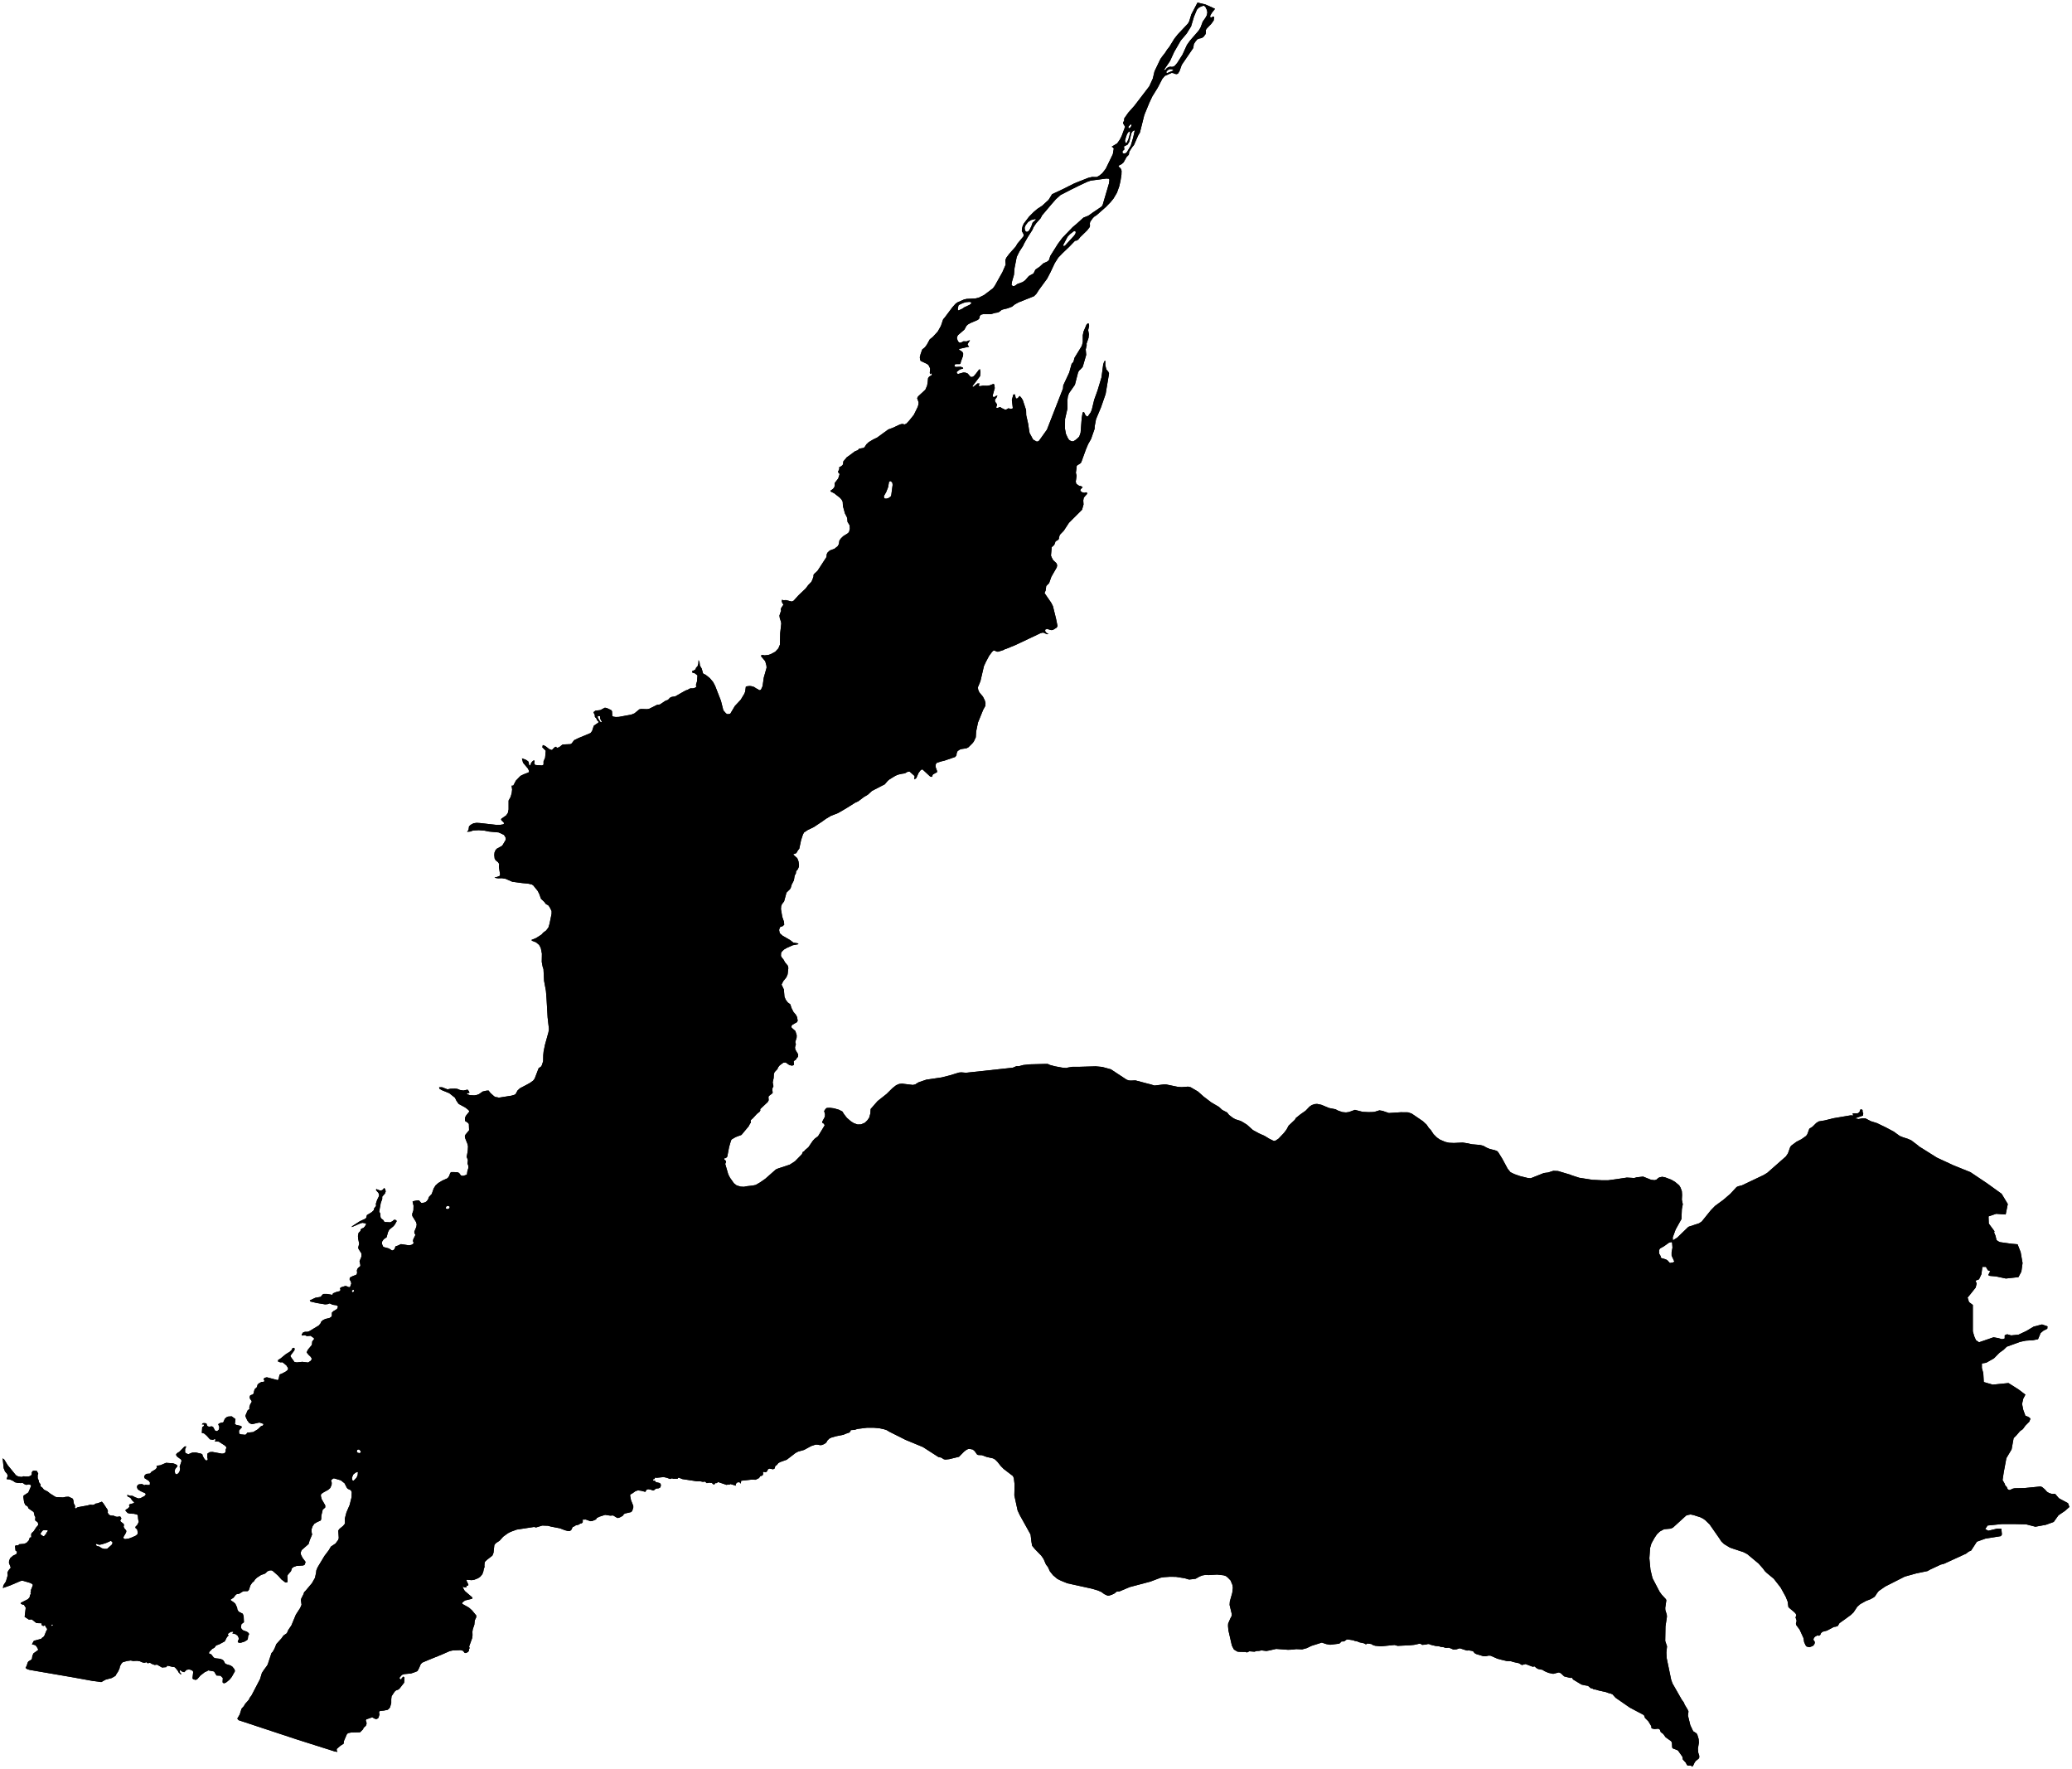 <?xml version="1.0"?>
<svg xmlns="http://www.w3.org/2000/svg" version="1.2" baseProfile="tiny" width="800" height="683" viewBox="0 0 800 683" stroke-linecap="round" stroke-linejoin="round">
<g id="isabellalake">
<path d="M 281.84 454.62 283.39 456.8 284.42 457.6 284.73 457.69 285.97 458.06 287.23 458.13 288.4 457.9 290.56 457.67 291.78 457.41 293.51 456.41 295.48 455.04 299.56 451.44 300.54 451.02 302.13 450.52 304.95 449.57 306.96 448.27 309.59 445.59 310.01 444.63 310.52 444.4 310.76 444.02 312.12 442.87 313.76 440.46 314.55 439.58 315.87 438.59 318.4 434.42 318.16 433.81 317.55 433.46 317.41 433.12 318.49 431.09 318.54 430.14 318.21 428.87 318.82 427.99 319.24 427.69 320.46 427.65 322 427.84 323.88 428.38 325.24 429.07 325.85 430.06 326.97 431.51 328.52 432.85 329.69 433.58 331.1 434.08 332.46 434.04 333.96 433.39 334.89 432.47 335.6 431.44 336.06 429.79 336.16 428.11 338.83 425.05 342.3 422.3 344.59 420.04 346 418.93 347.17 418.43 348.3 418.32 352.47 418.82 353.45 418.59 353.73 418.36 354.72 417.78 357.62 416.79 363.58 415.91 366.76 415.11 370.23 414.04 371.17 413.96 373 414.11 391.04 412.16 392.49 411.55 393.38 411.59 395.07 411.13 397.6 410.86 403.37 410.71 404.54 410.71 405.34 411.09 407.35 411.63 410.07 412.13 411.66 412.28 412.41 412.09 414.05 411.82 416.63 411.82 423.05 411.63 425.54 411.86 428.91 412.78 434.96 416.76 435.75 417.06 436.55 417.14 438.38 417.06 442.74 418.21 444.24 418.59 445.74 419.05 449.25 418.63 450.28 418.63 454.73 419.55 456.24 419.66 458.72 419.47 459.7 419.7 462.52 421.35 464.76 423.34 467.72 425.59 470.62 427.28 471.89 428.46 473.81 429.46 474.51 430.38 475.96 431.49 476.95 432.06 479.01 432.71 480.04 433.28 481.49 434.2 483.74 436.23 486.13 437.53 488.33 438.52 490.02 439.56 491.8 440.44 492.41 440.36 493.63 439.56 495.74 437.34 496.73 436.04 497.52 434.55 499.96 432.25 500.34 431.57 502.12 430.15 504.09 428.77 505.63 427.17 506.48 426.59 507.6 426.21 508.54 426.14 510.18 426.48 513.13 427.71 515.62 428.2 516.65 428.74 518.33 429.31 519.69 429.43 520.82 429.28 523.16 428.43 523.72 428.59 526.11 429.2 528.41 429.32 528.61 429.31 529.91 429.28 530.71 429.2 532.58 428.63 533.8 428.82 536.24 429.66 540.88 429.36 543.69 429.39 545.09 429.89 549.36 432.8 550.81 434.14 551.65 435.4 552.4 436.17 553.48 437.81 554.79 439.11 555.96 439.92 557.98 440.79 559.48 441.14 561.35 441.22 564.73 441.06 566.27 441.29 568.34 441.72 571.38 441.98 572.69 442.29 574.05 443.06 575.27 443.55 577.15 444.01 577.99 444.32 578.46 444.78 580.05 447.34 582.11 451.17 583.19 452.5 584.69 453.23 586.89 454 589.84 454.73 591.01 454.84 596.12 452.81 597.72 452.62 599.73 451.97 601.56 452.05 605.85 453.33 606.2 453.43 606.95 453.74 609.76 454.65 614.96 455.46 615.38 455.46 618.34 455.61 620.96 455.61 624.29 455.16 628.13 454.58 630.99 454.74 631.93 454.47 634.41 454.2 637.5 455.43 638.82 455.58 639.52 455.39 640.32 454.7 640.88 454.44 641.82 454.28 642.85 454.47 645.28 455.39 646.74 456.24 648.33 457.58 648.84 458.42 649.36 459.83 649.45 461.29 649.36 463.12 649.73 464.88 649.36 466.79 649.21 470.58 646.96 474.63 645.83 477.73 645.93 478.8 647.61 477.73 649.54 475.86 651.88 473.6 652.4 473.41 656.01 472.23 657.04 471.54 660.56 467.18 662.2 465.5 665.34 463.2 668.1 460.83 670.5 458.23 671.15 457.93 672.56 457.58 681 453.57 682.36 452.73 689.53 446.42 690.33 445.24 691.22 442.75 691.64 442.22 693.61 440.76 695.53 439.77 697.32 438.51 697.79 437.86 698.25 436.64 698.58 435.72 699.8 434.95 701.26 433.5 702.24 432.89 704.54 432.51 707.91 431.67 714.47 430.56 715.55 430.6 715.27 429.8 717.24 429.76 717.76 429.45 717.99 429.15 718.27 428.31 718.79 428.27 719.12 428.5 719.16 429.26 719.4 429.72 719.3 430.64 716.21 431.71 717.61 431.98 719.21 431.67 720.29 431.75 722.35 432.82 724.69 433.55 728.11 435.2 731.2 436.84 733.45 438.49 734.67 438.99 736.68 439.64 737.95 440.21 740.57 442.2 740.7 442.24 740.7 442.28 740.68 442.38 747.84 446.88 754.18 449.82 760.79 452.49 767.22 456.8 772.83 460.84 775.21 464.79 774.39 468.83 770.71 468.56 767.77 469.57 767.87 472.33 769.98 475.17 770.14 475.29 769.99 475.38 769.95 475.84 770.46 477.03 770.84 478.67 770.91 478.72 771.49 479.17 772.24 479.51 776.6 480.12 778.98 480.32 780.17 483.35 780.91 487.57 780.45 490.88 779.32 493.01 774.48 493.54 770.62 492.72 768.22 492.52 767.66 492.21 768.42 490.7 767.5 490.33 766.76 489.04 765.39 489.04 765.02 491.89 764.11 493.84 762.88 494.31 762.74 494.36 763.18 495.47 762.81 497.03 760.61 499.79 759.69 500.89 760.24 502.64 761.71 503.74 761.71 507.69 761.71 513.93 762.26 515.86 762.91 517.33 764.1 518.16 769.7 516.23 771.5 516.54 773.01 516.97 774.02 516.69 774.02 515.46 774.94 515.06 776.5 515.5 779.35 515.22 782.28 513.84 785.22 512.1 788.44 511.27 790.55 512.01 790.46 512.92 788.99 513.66 787.89 514.58 786.88 516.97 784.88 517.37 782.21 517.52 780.01 517.98 777.39 518.93 776.19 519.36 774.81 519.86 773.59 521.05 772 522.19 769.84 524.38 766.86 526.06 765.2 526.33 765.2 528.08 765.75 530.1 765.94 533.5 769.34 534.51 775.47 533.9 779.35 536.35 782.01 538.37 781.18 539.93 780.72 541.95 781.18 544.25 781.83 546.03 782.01 546.54 782.84 546.82 783.66 547.28 783.7 547.34 783.94 547.74 783.48 548.84 782.01 550.31 781.02 551.68 779.94 552.44 778.49 554.13 777.46 555.16 776.68 559.49 774.66 562.89 773.65 568.31 773.19 571.34 774.05 572.83 774.19 573.36 774.8 574.01 775.18 574.89 775.69 575.16 776.07 575.16 777.15 574.66 777.89 574.51 781.64 574.43 787.83 573.82 788.48 574.05 789.47 574.89 790.36 575.88 791.2 576.38 792.23 576.68 793.5 576.68 794.91 578.33 795.56 578.71 798.45 580.25 799 581.72 797.35 583.19 796.55 583.74 794.78 584.94 792.94 587.51 789.91 588.61 785.87 589.35 782.28 588.43 778.34 588.34 772.83 588.34 767.41 588.89 766.49 590.26 767.68 590.91 771.17 590.08 772.73 590.17 772.94 592.37 772.52 592.99 766.58 593.94 763.27 595.13 761.05 598.55 760.14 598.94 759.11 599.74 750.62 603.64 749.31 603.98 745.23 605.89 744.2 606.47 739.84 607.38 735.44 608.6 727.89 612.43 725.36 614.18 724.71 615.02 724.05 616.06 723.58 616.55 722.22 617.32 720.44 618.01 718.24 619.23 717.11 620.22 715.66 622.4 714.63 623.39 712.33 625.08 710.22 626.57 709.56 627.68 708.77 627.94 708.11 628.02 705.44 629.43 703.61 629.93 703.1 630.43 702.82 631.08 702.39 631.42 701.6 631.34 700.8 631.8 700.33 632.3 700.14 632.99 700.61 633.64 700.7 634.17 700.47 634.82 699.91 635.4 698.6 635.86 697.52 635.59 697.14 635.13 696.58 633.9 696.35 632.38 694.85 629.09 693.49 627.25 693.4 626.79 693.68 625.64 693.26 624.38 693.54 623.58 693.36 622.97 692.84 622.39 690.92 620.78 690.5 620.36 690.22 618.26 689.47 616.39 687.51 612.83 684.84 609.42 682.12 607.17 681.37 606.44 680.72 605.52 678.99 603.57 674.63 599.93 673.18 599.17 668.77 597.71 667.93 597.41 665.64 596.03 664.61 595.03 663.81 593.81 660.11 588.49 658.43 586.85 657.58 586.24 656.51 585.7 653.88 584.86 652.76 584.63 652.06 584.74 651.07 585.01 645.91 589.71 645.02 590.09 642.49 590.32 640.85 591.2 639.77 592.23 638.79 593.69 637.62 595.79 637.1 597.55 636.82 601.53 637.24 605.92 638.03 609.21 640.75 614.42 641.54 615.53 643.23 617.36 643.37 617.78 642.95 620.69 642.99 621.53 643.55 623.33 643.6 624.13 643.04 627.84 642.94 633.46 643.64 635.53 643.4 637.9 643.5 640.04 645.23 648.38 645.74 649.83 649.3 656.07 650.23 657.37 650.37 657.9 651.59 659.93 651.92 660.66 651.73 662.27 652.62 665.94 653.74 668.31 654.91 669.04 655.29 669.49 655.85 671.33 655.94 672.71 655.57 675.04 655.7 676.57 656.08 677.76 656.08 678.48 655.84 678.9 654.81 679.71 654.34 680.28 653.69 681.66 653.17 682 652.98 681.54 651.58 681.54 651.25 681.2 650.92 680.47 649.75 679.21 649.57 678.14 647.98 675.88 647.65 675.61 646.01 675 645.63 674.62 645.54 672.78 645.26 672.17 643.11 670.64 642.17 669.34 641.23 668.65 640.86 667.65 640.25 667.31 638.8 667.46 637.81 667.23 637.58 666.93 637.58 666.35 636.41 664.44 635.15 663.18 634.72 662.07 629.24 659.16 623.77 655.37 622.6 654.07 621.99 653.8 620.96 653.53 620.07 653.19 617.3 652.58 615.99 652.19 615.43 652.19 614.82 651.81 614.16 651.66 613.13 650.78 611.77 650.55 610.6 650.28 607.37 648.33 606.95 647.68 606.29 647.72 603.95 647.14 602.64 645.92 602.17 645.69 601.8 645.61 599.69 646.15 597.86 645.76 596.27 645.07 595.61 644.61 593.88 644.27 593.08 643.81 592.57 643.28 591.73 643.39 589.01 642.36 587.6 642.74 586.48 642.05 584.37 641.59 583.39 641.28 581.79 641.21 579.69 640.71 578.23 640.33 576.03 639.37 575.52 639.14 574.77 639.1 573.55 639.37 572.57 639.29 569.94 638.49 569.29 638.11 568.87 637.53 568.4 637.3 567.23 637.11 566.34 637.15 563.62 636.27 562.31 636.69 561.14 636.76 559.45 636.04 558.23 636.15 557.2 635.81 556.31 635.73 555.47 635.46 554.34 635.39 552.52 634.96 551.81 634.66 551.35 634.62 550.5 634.85 549.1 634.96 548.53 634.58 548.07 634.5 545.96 634.96 544.27 635.12 539.63 635.34 538.41 635 533.12 635.53 530.92 635.3 530.03 635 529.51 634.65 527.92 634.42 527.4 634.77 526.61 634.35 524.83 633.96 523.94 633.58 523.05 633.43 522.58 633.2 520.28 632.85 519.86 632.97 518.97 633.62 517.94 633.66 517.33 634.31 517 634.5 513.58 634.92 512.04 634.65 510.35 634.08 506.37 635.34 504.54 636.22 502.76 636.71 500.46 636.6 499.06 636.79 497.28 636.86 492.73 636.52 490.02 637.13 488.94 637.32 487.07 637.09 486.13 637.28 485.19 637.32 484.35 637.59 482.38 637.44 481.44 637.89 480.88 637.67 478.96 637.66 477.84 637.59 476.76 636.98 476.34 636.63 475.63 635.22 474.28 629.33 474.14 627.68 474.18 626.76 475.07 624.7 475.54 623.82 475.59 623.05 474.75 619.54 474.84 618.2 475.78 614.87 476.01 612.92 475.87 611.89 475.12 610.09 474.09 609.02 473.34 608.41 472.41 608.1 469.92 607.83 466.69 608.02 465.43 607.95 464.3 608.14 463.18 608.56 461.63 609.44 460.51 609.59 459.1 609.74 457.46 609.25 454.09 608.71 451.75 608.67 449.5 608.82 448.18 609.02 444.15 610.54 436.19 612.65 432.21 614.33 431.22 614.37 430.19 615.17 429.3 615.59 428.13 615.97 427.57 615.93 426.35 615.36 425.27 614.56 423.87 613.95 421.52 613.26 412.11 611.19 409.67 610.2 408.27 609.51 406.58 608.09 405.36 606.56 404.61 604.92 403.86 603.96 402.93 601.82 402.04 600.52 399.65 598.07 398.52 596.73 398.24 595.16 397.91 592.37 393.74 584.88 392.9 583.08 391.64 577.27 391.73 573.02 391.45 570.65 391.12 569.81 387.51 567.05 386.39 565.91 385.12 564.3 384.23 563.42 383.39 562.96 381 562.43 379.13 561.74 377.63 561.66 377.25 561.47 376.36 560.21 375.61 559.56 374.68 559.37 373.79 559.37 373.13 559.67 372.19 560.4 370.27 562.35 366.52 563.27 365.02 563.42 364.41 563.31 363.38 562.66 362.35 562.46 356.35 558.6 349.61 555.81 343.28 552.63 342.44 552.1 341.31 551.72 339.49 551.33 337.28 551.14 334.8 551.14 331.05 551.6 329.93 551.98 328.48 552.06 328.34 552.52 327.96 552.98 326.41 553.51 325.66 553.86 322.76 554.43 321.03 554.93 320.23 555.31 319.48 556.04 319.06 556.8 318.35 557.38 317.37 557.8 316.62 557.87 315.78 557.68 314.93 557.64 313.2 558.22 310.44 559.71 308.14 560.36 307.11 560.9 306.5 561.39 303.74 563.5 301.25 564.38 300.5 564.8 299.94 565.52 299.38 565.87 299 566.98 298.44 567.17 297.04 566.9 296.52 567.17 296.15 567.97 295.63 568.35 294.97 568.16 294.55 568.24 294.65 568.81 294.55 569.35 294.13 569.69 293.57 569.81 293.05 570.57 291.74 571.22 290.1 571.18 286.17 571.61 286.02 572.71 285.46 572.14 284.57 572.29 284.15 572.79 284.01 573.17 284.2 573.52 282 572.87 281.57 573.14 281.06 573.06 280.54 573.21 277.26 572.1 276.7 572.52 276.14 572.52 275.81 573.06 275.3 572.91 274.83 572.41 274.36 572.45 274.3 572.43 273.94 572.33 272.9 572.53 272.16 571.91 271.41 572.03 270.28 571.8 268.97 571.8 263.44 570.96 262.13 570.42 261.75 570.5 261.66 570.84 259.93 570.84 259.46 570.65 258.76 570.92 257.35 570.42 256.22 570.19 253.51 570.46 252.94 570.35 252.71 570.92 252.1 571.07 252.2 571.57 252.9 571.65 253.23 572.14 254.73 572.49 255.1 572.91 255.15 573.64 254.82 574.29 254.3 574.52 253.27 574.63 252.48 575.28 252.1 575.36 251.26 575.05 250.27 574.86 249.67 575.05 249.15 575.89 247.56 575.47 246.29 575.32 245.36 575.62 244.23 576.43 243.34 576.93 243.29 577.42 243.62 579.07 244.51 581.32 244.51 581.97 244.09 583.27 243.67 583.7 241.23 584.27 240.81 584.61 240.44 585.15 239.31 585.76 238.61 585.99 238.24 585.91 236.74 585 235.61 585.07 233.64 584.77 231.49 585.46 230.41 585.99 230.27 586.34 229.89 586.64 228.68 587.14 227.97 587.22 226.15 586.57 224.88 586.64 225.02 587.03 224.98 587.67 224.6 588.02 224.09 588.13 223.34 588.59 222.31 588.82 221.74 589.21 221.13 589.43 220.57 590.58 220.06 591 219.4 591.04 218.09 590.7 216.21 589.97 212.84 589.32 211.53 588.98 209.37 588.9 206.98 589.63 206.19 589.44 199.49 590.47 197.19 591.31 196.07 591.89 194.29 593.19 192.88 594.76 191.48 595.67 190.93 596.32 190.87 596.4 190.54 599.42 190.12 600.49 188.11 602.06 187.36 602.75 187.12 603.13 187.03 604.32 187.08 604.93 186.8 605.62 186.61 606.65 186.23 607.68 185.44 608.64 184.55 609.25 183.09 609.83 182.11 609.98 180.14 609.83 180.14 610.21 180.85 611.74 180.66 612.16 180.14 612.01 180.19 612.62 179.67 612.77 179.21 612.77 178.6 612.31 178.93 613.27 179.44 614.15 182.21 616.52 182.44 616.86 182.25 617.17 179.54 617.82 178.51 618.62 178.46 619.12 181.04 620.57 182.21 621.6 183.89 623.63 183.85 624.36 183.29 625.54 183.15 627.15 182.54 628.95 182.4 629.87 182.44 631.28 182.3 632.35 181.13 635.6 181.32 636.21 180.99 636.83 181.09 637.17 180.71 637.71 179.82 638.13 179.31 637.97 178.84 637.29 178.27 637.1 177.9 636.98 174.86 637.1 173.64 637.36 170.5 638.74 165.77 640.65 163.05 641.8 162.44 642.41 161.83 643.87 161.18 645.09 159.82 645.63 158.65 646.01 156.12 646.24 155.18 646.55 154.29 647.58 154.25 647.88 154.9 648.42 155.14 647.77 155.75 647.2 156.17 647.58 156.03 649.57 154.2 651.9 153.73 652.24 152.89 652.55 152.37 653.01 151.2 654.77 151.06 655.92 151.06 657.41 150.6 659.05 150.03 659.78 149.57 660.05 148.21 660.32 146.66 660.47 146.33 661.04 146.52 661.77 146.15 663.07 145.77 663.41 145.35 663.6 144.74 663.49 143.71 662.92 141.42 663.72 141.23 664.18 141.51 664.94 141.51 665.56 141.23 666.21 140.34 667.01 140.2 667.51 139.03 668.69 135.66 668.77 134.34 669.04 133.88 669.54 132.8 672.06 132.66 673.13 131.44 673.9 130.04 675.12 129.99 675.58 130.27 676.27 129.24 676.11 114.67 671.49 92.13 664.04 91.62 663.43 92.55 661.86 93.26 659.6 94.19 658.57 94.61 657.8 96.16 656.05 96.35 655.47 97.09 654.52 100.42 648.13 101.12 645.79 101.96 644.53 103.09 643 103.37 642.5 104.82 638.11 105.29 637.65 105.99 636.42 106.69 634.66 108.66 632.48 109.45 631.37 110.76 630.46 111.32 629.19 112.5 627.47 114.23 623.3 115.91 620.7 116.43 619.48 116.19 617.64 116.33 617.07 117.18 615.39 117.46 614.54 117.78 614.31 120.45 611.14 121.62 609.07 122.04 607.09 122.14 606.21 122.61 605.06 125.28 600.62 126.96 598.4 127.76 597.03 129.54 595.84 130.57 594.46 130.8 593.74 130.61 590.83 131.08 590.18 132.49 589.03 133.19 588.15 133.14 586.2 133.75 583.87 135.01 580.92 135.76 577.9 135.81 576.03 135.67 575.64 135.39 575.22 134.31 574.73 133.93 574.34 133.04 572.59 131.59 571.44 129.11 570.71 128.68 570.71 127.8 571.4 128.08 572.4 128.03 573.2 127.52 574.38 126.77 575.07 124.89 576.11 124 576.72 123.86 577.41 124.19 578.71 125.27 580.58 125.6 581.19 125.55 581.96 124.61 582.76 124.05 585.13 124.01 586.51 123.77 586.97 122.41 587.58 121.38 588.19 120.73 589.11 120.31 590.26 120.31 591.37 120.49 592.4 119.56 594.62 119.14 596.03 116.47 598.37 116.09 599.32 116.19 600.13 116.8 601.35 117.97 602.92 117.69 603.95 117.12 604.3 114.45 604.49 113.24 604.95 112.67 605.48 112.35 606.51 111.18 607.85 110.94 608.31 111.04 610.68 110.57 610.87 110.15 610.84 108.65 609.69 107.33 608.2 105.23 606.36 104.85 606.21 104.19 606.21 103.26 606.55 102.65 607.17 102.18 607.51 100.82 607.97 99.18 609.04 98.43 609.77 98.11 610.34 97.36 610.99 96.7 611.95 96.09 613.75 95.67 614.21 93.94 614.25 92.25 615.28 91.74 615.28 91.13 615.51 90.14 616.77 89.02 617.5 89.11 617.76 90.19 618.49 90.85 619.06 91.55 620.59 91.64 621.28 92.11 622.12 93.75 622.96 94.08 623.96 94.18 626.22 93.24 626.94 93.05 627.82 93.05 628.4 93.38 628.93 93.94 629.39 95.35 629.89 96.01 630.42 96.19 630.84 95.82 631.49 95.68 632.72 95.4 633.1 94.37 633.71 93.01 634.13 92.12 634.13 91.79 633.71 92.21 632.68 92.07 632.03 91.74 631.42 90.99 630.84 89.68 630.5 90.2 630.04 89.82 629.85 89.07 629.96 88.09 630.62 87.95 630.96 88.28 631.27 87.62 631.99 86.78 633.6 84.58 634.79 83.69 635.09 83.36 635.28 82.8 636.05 81.95 636.51 80.83 637.65 80.64 638.23 81.58 638.65 82.52 639.87 83.17 640.14 84.91 640.33 85.84 640.67 86.31 641.02 86.88 642.09 87.2 642.36 88.53 642.77 88.94 642.89 89.2 643.05 89.69 643.35 90.53 644.38 90.72 645.11 89.45 647.37 88.61 648.4 87.21 649.55 86.41 649.81 85.94 649.43 86.03 647.75 85.14 646.87 83.6 646.79 82.66 645.23 80.41 644.81 79.85 645.15 79.1 645.46 77.37 646.8 76.15 648.21 75.54 648.48 74.65 648.25 74.32 647.91 74.6 645.38 74.37 644.96 73.62 644.58 72.96 644.46 72.07 644.58 71.14 645.5 70.48 645.35 69.45 644.66 69.45 645.54 70.11 646.26 69.64 646.26 68.93 645.54 68.61 644.89 67.67 643.78 67.25 643.47 66.64 643.47 64.95 643.05 64.53 643.01 64.25 643.55 62.56 643.7 60.64 642.59 59.7 642.71 58.58 642.29 57.92 641.87 56.99 642.06 56.56 641.64 55.77 641.87 55.06 641.75 54.03 641.3 52.96 641.11 51.41 641.18 50.47 640.99 49.07 641.18 47.43 641.64 46.91 642.14 46.3 643.25 46.16 644.01 45.65 645.16 44.85 646.39 44.76 646.73 44.2 647.15 44.13 647.19 43.51 647.54 43.12 647.76 40.73 648.41 39.09 649.33 35.77 648.88 27.94 647.46 11.54 644.64 10.56 644.37 9.86 643.84 10.23 643.19 10.75 641.69 10.98 641.35 12.06 640.7 12.34 640.32 12.48 639.28 12.9 638.25 14.68 636.99 14.68 636.57 14.12 635.61 13.65 635.08 12.33 634.73 13.08 633.39 15.89 632.63 16.31 632.17 16.74 631.94 17.16 631.37 17.77 629.8 18.19 629.07 18.19 628.77 17.58 627.92 17.39 627.35 16.78 627.66 16.27 627.5 16.08 627.2 16.03 626.62 14.06 626.55 12.28 625.13 11.16 625.21 9.52 624.14 9.94 620.62 9.23 619.48 8.67 619.4 7.97 619.02 8.06 618.71 10.78 617.33 11.43 616.61 11.57 615.8 11.95 615.19 11.76 614.88 11.95 614.43 11.95 613.78 12.65 612.05 12.61 611.64 12.6 611.59 11.71 611.06 8.85 610.22 8.06 610.26 3.84 612.06 1.12 613.01 1.31 611.98 2.29 610.49 3 608.04 2.85 607.32 2.9 606.9 3.42 606.05 4.16 605.14 3.57 603.6 3.46 603.3 3.51 602.54 3.93 601.5 5.01 600.55 5.89 600.13 6.36 599.86 6.6 598.98 5.99 598.56 5.8 596.76 6.22 596.57 7.02 596.57 7.44 596.11 9.31 595.96 10.25 595.57 11.09 594.69 11.51 593.54 12.08 593.47 12.03 592.28 12.26 591.78 13.01 591.1 13.99 589.57 14.56 588.95 14.79 588.53 14.6 587.69 13.57 586.89 13.66 585.59 13.38 585.21 13.01 583.68 11.13 582.38 10.9 582.11 10.76 581.61 9.73 580.92 9.42 580.16 9.3 579.85 9.02 577.87 9.07 577.37 10.94 576.14 12.02 573.62 11.78 573.2 11.13 573.01 10.19 573.2 9.53 572.97 8.69 572.4 8.03 572.51 6.77 572.44 6.48 572.36 5.83 572.21 4.99 571.63 3.77 571.1 2.55 570.98 3.02 569.61 2.69 568.88 1.94 568.04 1.42 566.74 1.09 563.53 1 562.95 1.66 563.45 2.97 565.59 6.16 569.49 7.1 569.99 8.36 570.14 9.2 569.87 9.72 569.99 10.94 569.99 11.59 569.79 12.06 569.49 12.3 569.07 12.25 568.49 12.53 567.92 13.05 567.73 14.22 567.81 14.78 568.91 14.55 569.37 14.55 570.6 14.92 571.44 15.06 572.2 15.67 573.01 15.67 573.77 16.38 574.31 16.94 575.03 18.39 575.76 19.38 576.56 21.39 577.82 21.86 577.94 24.34 578.05 25.42 577.82 26.54 577.78 28 578.47 28.28 578.93 28.51 580.38 29.03 581.38 28.89 582.03 29.4 582.37 29.69 581.99 30.16 581.8 33.76 581.15 34.89 580.84 35.73 580.95 36.43 580.8 36.81 580.46 37.7 580.3 39.34 579.69 39.9 580.34 41.49 582.75 41.68 583.36 41.54 583.78 41.92 584.55 42.67 585.04 43.98 585.12 44.35 585.35 45.15 585.54 46.41 585.39 46.88 586.11 46.42 586.99 46.6 587.37 47.73 588.25 47.87 588.71 47.73 589.36 47.96 589.9 48.71 590.78 48.76 591.24 48.62 591.7 47.64 593.38 47.68 593.76 48.2 594.14 49.65 593.95 51.01 593.45 52.37 592.84 53.07 592.27 53.17 591.58 52.98 590.43 52.27 589.78 52.32 589.36 53.02 588.63 53.58 587.49 53.35 586.49 53.21 584.89 52.83 584.62 51.66 584.35 50.21 584.31 49.27 584.05 48.43 583.13 48.57 582.78 49.51 582.21 49.97 581.67 49.83 581.06 50.07 580.68 51.47 580.3 51.85 579.99 51.05 579.23 50.35 578.19 49.27 577.66 49.08 577.09 49.69 577.2 50.02 577.39 51.14 577.43 52.22 578 53.49 578.46 54.28 578.31 55.83 577.5 56.25 576.97 56.25 576.66 55.97 576.39 54.23 575.59 53.25 574.94 52.97 574.41 52.88 573.87 53.11 573.34 53.62 572.99 54.84 572.88 55.73 573.34 56.25 573.14 56.9 573.26 57.84 573.22 57.89 572.3 57.51 571.69 55.83 570.62 55.64 569.93 56.06 569.28 56.62 568.94 57.98 568.82 58.4 568.21 60.18 567.1 60.65 566.37 60.41 565.84 61.96 565.61 64.12 564.69 66.83 564.88 67.77 565.22 68.47 565.68 68.52 565.99 67.63 567.1 67.44 567.9 67.63 568.78 67.87 569.05 68.29 569.12 68.9 568.7 69.36 567.94 69.55 567.02 69.36 566.22 70.11 563.92 69.88 563.39 68.38 562.28 68 561.67 68.05 561.32 68.47 560.9 69.22 560.44 71.23 558.41 71.84 558.3 71.75 558.84 71.47 559.33 71.47 560.67 71.85 561.02 72.74 561.36 74.19 560.75 75.64 560.71 77.7 561.17 78.17 561.51 78.26 562.05 79.01 563.31 79.58 563.8 80.09 563.69 80.23 563.27 80.05 562.62 80.09 561.13 80.98 560.55 82.01 560.48 85.71 561.16 86.51 561.05 86.98 560.67 87.12 560.32 87.17 559.48 87.4 558.98 87.35 558.6 86.84 558.03 84.45 556.5 82.9 556.46 83.18 555.96 83.18 555.66 82.85 555.51 82.24 555.81 81.07 555.62 79.76 554.17 78.82 553.36 77.93 553.14 78.07 550.92 78.77 550.42 78.68 549.88 77.93 549.85 78.35 549.39 79.1 549.35 79.71 549.5 79.95 550.3 80.23 550.61 80.74 550.73 81.82 550.61 82.29 550.88 83.04 552.25 83.84 552.48 84.54 551.83 84.68 550.88 84.26 549.77 84.91 549.35 86.22 549.04 86.79 547.7 87.53 547.05 88.14 546.82 89.46 546.74 90.91 547.81 90.68 549.69 91.19 550.03 92.88 550.42 93.39 550.76 93.3 551.07 92.36 552.1 92.33 552.29 92.27 552.6 92.36 553.44 92.58 553.54 92.93 553.7 94.61 553.86 95.04 553.7 95.46 553.05 97.75 552.82 99.53 551.75 100.75 550.57 101.5 550.3 101.78 549.69 100.42 549.19 100 549.15 97.52 549.73 97.05 549.69 96.25 549.34 95.45 548.27 94.8 546.82 94.8 546.36 95.59 544.49 96.34 543.84 96.25 543.22 96.62 542.08 97.19 541.16 97.14 540.78 96.53 539.97 96.39 539.29 96.62 538.63 97.61 538.29 97.98 537.83 98.03 537.3 98.31 536.3 99.2 535.46 99.48 534.43 100.09 533.93 100.98 533.47 101.91 533.39 102.1 533.09 101.77 532.25 102.24 531.86 103.04 531.67 107.26 532.78 107.58 532.32 107.91 530.72 108.29 530.45 108.9 530.22 110.35 529.45 111.14 528.8 111.24 528.15 110.58 527.08 109.08 525.86 108.24 525.9 107.39 525.63 107.35 525.02 108.28 524.44 110.39 522.72 111.89 521.8 112.64 521.08 112.87 520.5 113.34 520.27 113.77 520.54 113.67 521.27 112.13 523.33 112.22 523.71 113.67 525.74 114.56 525.93 116.72 525.7 118.97 525.97 119.95 525.32 120.33 524.78 120.28 524.25 119.95 523.75 119.11 522.95 118.4 522.07 118.78 521.19 119.15 520.69 120.42 519.16 120.56 517.82 121.26 516.94 121.21 516.56 119.9 515.64 118.49 515.76 117.7 515.41 116.62 515.57 116.48 515.15 117 514.38 117.74 514.11 118.73 514.11 119.34 513.92 123.09 511.66 123.79 510.82 123.93 510.33 124.63 509.64 125.66 509.14 127.26 508.76 127.91 508.34 128.14 507.92 128.14 506.73 128.71 506.16 130.11 505.32 130.49 504.51 130.35 504.13 129.83 503.86 128.42 503.67 127.3 503.14 126.46 503.44 125.52 503.52 122.24 502.98 119.85 502.41 119.61 501.99 121.72 500.99 123.83 500.61 124.53 499.73 124.96 499.5 126.27 499.5 128.33 499.85 128.61 499.23 129.88 498.74 131.23 498.39 131.35 498.16 131.47 497.93 131.28 497.36 131.56 496.98 133.25 496.44 133.76 496.48 134.47 496.82 135.12 496.9 135.64 495.48 135.45 494.68 134.98 493.92 135.03 493.38 135.26 493.08 136.34 492.54 137.46 492.16 137.79 491.74 137.89 491.2 137.79 490.51 137.93 489.94 138.31 489.4 139.06 488.83 139.15 488.37 138.82 486.88 139.52 485.16 139.52 483.82 138.45 482.14 138.3 481.6 138.68 480.11 138.26 478.04 138.21 477.09 138.44 475.94 139.15 475.21 139.29 474.56 139.66 474.26 140.36 473.99 140.83 473.49 141.35 472.65 141.3 472.27 139.94 472.04 139.19 472.23 135.82 473.69 135.91 473.38 139 471.39 140.97 470.51 141.39 470.13 141.67 469.06 143.55 467.91 144.3 467.18 144.48 466.42 145.19 465.54 145.14 464.62 145.61 463.2 146.36 461.67 146.31 460.91 146.08 460.45 145.18 459.42 145.28 459 146.73 459.57 147.39 459.49 147.9 459.19 148.28 458.58 148.7 459 148.93 459.91 148.61 460.76 147.58 461.94 147.58 462.82 147.01 464.39 146.41 467.72 146.83 468.48 146.92 469.82 147.11 470.28 148.05 471.04 148.42 471.73 150.72 471.85 151.56 471.39 152.17 470.85 152.97 471 153.16 471.42 152.45 472.69 151.89 473.38 150.3 474.68 149.78 475.71 149.27 477.62 148.14 478.39 147.54 479.27 147.44 480.07 147.86 481.14 148.19 481.41 150.16 481.94 151.38 482.75 151.89 482.55 152.27 482.25 152.74 481.1 153.63 480.83 154.8 480.26 157.85 480.72 158.83 480.56 159.49 480.18 159.72 479.76 159.44 479.07 159.58 478.38 160.42 476.66 160.09 476.2 159.95 475.51 160.75 473.6 160.89 472.61 160.61 471.69 159.2 469.4 159.15 468.59 159.62 467.22 159.67 465.42 159.29 463.85 159.71 463.66 161.26 463.35 161.78 463.39 162.62 464.35 163.09 464.39 164.17 464.12 164.68 463.77 165.24 463.08 165.62 462.05 166.7 460.9 167.45 458.76 168.19 457.58 169.18 456.7 170.77 455.74 172.65 454.9 173.07 454.52 173.49 453.83 173.82 452.83 174.19 452.45 174.57 452.45 176.54 452.49 177.24 452.79 177.99 453.79 178.83 453.94 180.28 453.44 180.43 452.26 180.85 450.8 180.8 449.96 180.52 449.16 180.66 447.82 180.19 446.6 180.61 444.23 180.7 442.54 180.52 441.66 179.58 439.29 179.48 438.61 179.67 438.07 181.12 436.31 181.03 433.86 180.56 433.36 179.53 432.68 179.53 431.57 179.86 430.76 181.17 429.12 181.12 428.78 180.61 428.28 179.62 427.51 177.09 426.14 176.25 424.95 175.96 424.36 175.68 423.77 173.48 422.01 170.67 420.86 169.68 420.29 169.54 419.71 170.71 419.71 172.78 420.52 173.9 420.29 175.63 420.25 176.57 420.33 177.56 420.75 178.92 420.97 180.51 420.63 180.84 420.97 181.21 421.59 181.21 421.61 181.17 421.93 180.37 421.97 180.28 422.35 181.45 422.77 183.13 422.85 184.17 422.66 184.96 422.35 186.37 421.36 187.68 421.05 188.62 420.97 189.37 421.93 190.82 423.23 191.43 423.53 191.81 423.53 192.6 423.73 197.48 422.96 198.74 422.58 199.12 422.27 199.82 420.97 200.76 420.09 203.1 418.87 204.69 417.99 205.86 417.14 206.43 416.38 207.97 412.36 208.91 411.71 209.19 411.25 209.71 409.65 209.75 407.39 209.89 405.9 210.41 403.34 211.77 398.44 211.95 397.22 211.44 392.78 211.01 385.29 210.78 382.46 210.07 378.63 209.84 374.12 209.51 373.12 209.18 371.33 209.23 368.12 208.8 365.94 208.15 364.75 206.98 363.76 205.43 363.18 205.19 362.84 206.98 362.11 209.08 360.77 209.74 360.01 210.87 359.2 211.75 358.02 212.18 356.6 212.97 352.74 212.97 351.67 212.22 350.18 211.71 349.49 210.82 349.03 210.07 348.07 208.89 346.97 208.24 345.17 207.63 343.94 205.94 341.84 205.42 341.46 203.74 341.08 201.63 340.89 197.83 340.39 195.2 339.24 193.8 339.01 192.34 339.05 191.45 338.94 190.94 338.63 191.92 338.52 192.95 338.1 193.09 337.56 192.63 334.65 192.72 333.47 192.25 332.78 191.4 332.13 190.98 331.4 190.84 330.03 190.94 329.07 191.36 328.11 191.83 327.62 193.84 326.51 194.12 326.13 195.25 324.21 195.2 323.33 194.82 322.64 194.45 322.22 192.53 321.34 191.26 321.23 188.78 321 187.14 320.66 184.89 320.47 182.68 320.58 181.56 321 180.34 321.08 180.9 320.39 181.09 319.01 181.74 318.4 182.87 317.79 184.04 317.64 185.26 317.71 191.78 318.44 193.23 318.4 194.31 318.21 194.59 317.94 194.49 317.48 193.7 316.76 193.46 316.37 193.6 316.03 195.43 314.77 196.09 313.81 196.37 312.47 196.37 309.03 197.16 307.61 197.59 306.05 197.73 304.78 197.54 303.29 198.19 303.25 199.18 301.34 200.96 299.51 202.22 298.89 204.01 298.21 204.24 297.98 204.24 297.55 203.86 296.71 201.94 294.42 201.52 292.74 203.07 293.31 203.91 293.88 204.1 294.23 204.33 295.45 204.71 295.49 205.13 294.42 205.79 293.69 206.25 293.5 206.4 293.92 206.25 294.69 206.63 295.3 209.3 295.49 209.86 295.18 209.86 293.92 210.47 292.51 210.71 289.79 209.39 288.49 209.58 287.61 209.96 287.72 210.71 288.11 212.02 289.14 212.91 289.52 213.29 289.37 213.52 289.06 214.36 288.3 214.83 288.3 214.93 288.76 215.96 288.41 217.04 287.53 217.41 287.38 220.27 287.26 220.74 286.96 221.68 285.73 223.32 284.93 228 282.98 228.61 282.18 228.97 281.07 229.27 280.15 231 278.96 231.14 278.62 230.53 278.05 230.25 277.32 229.69 276.75 229.64 275.94 229.17 275.06 229.36 274.72 229.92 274.34 231.8 274.11 233.53 273.19 234.24 273.3 235.97 274.11 236.3 274.56 236.39 276.44 236.91 276.67 237.75 276.78 238.97 276.74 243.75 275.86 244.97 275.37 246.89 273.8 247.64 273.68 249.85 273.76 250.65 273.61 253.79 272.04 254.77 271.96 256.88 270.55 257.91 270.16 258.66 269.36 259.36 269.02 260.68 268.83 264.66 266.57 265.55 266.26 266.26 265.84 266.68 265.73 267.61 265.73 268.36 265.5 268.93 265.04 268.69 264.43 269.11 263.05 269.3 260.72 268.27 259.91 267.33 259.65 267.24 259.07 268.22 258.65 268.55 258.35 268.79 257.7 269.3 257.24 269.63 256.2 269.72 254.79 270.1 255.74 270.24 256.93 270.94 258.12 271.41 259.84 271.65 260.14 272.4 260.45 274.08 261.79 275.3 263.24 276.1 264.73 278.35 270.51 279.29 274.22 280.32 275.4 280.93 275.71 281.96 275.52 283.74 272.53 285.99 270.12 287.4 267.79 287.73 266.95 287.96 265.08 288.43 264.92 289.37 264.81 290.12 264.88 291.15 265.19 291.99 265.76 292.6 266.03 292.88 266.3 293.4 266.45 293.82 266.22 294.43 264.88 294.9 261.56 295.98 257.77 295.93 256.97 295.46 255.24 293.91 253.41 293.87 252.99 294.38 252.84 295.18 252.99 296.63 252.84 297.62 252.49 299.3 251.61 300.52 250.31 301.13 248.86 301.23 244.42 301.65 240.71 301.55 240.06 301.09 238.65 300.94 237.65 301.41 236.2 301.6 235.82 301.46 235.28 301.69 234.56 302.49 233.45 302.02 232.68 301.83 232.07 301.93 231.53 302.44 231.69 303.48 231.65 305.68 232.22 306.43 231.88 308.3 229.81 311.07 227.17 312.05 225.87 313.23 224.65 313.65 223.85 314.12 222.43 314.07 222.01 314.35 221.55 315.66 220.33 319.09 215.05 319.23 213.86 319.51 213.33 320.26 212.6 320.82 212.33 322.13 211.87 323.4 210.88 323.87 210.08 324.1 208.66 324.67 207.86 325.56 206.98 327.34 205.87 327.81 205.37 328.13 204.11 328.04 202.77 327.24 201.47 327.1 199.94 326.82 199.29 326.26 198.26 325.46 195.39 325.37 193.71 324.99 192.94 324.34 192.18 322.09 190.42 321.27 190.01 320.87 189.81 320.59 189.46 321.48 188.85 322.04 188.24 322.27 187.63 322.27 186.48 323.63 184.72 324.15 183.11 324.01 182.66 323.68 182.46 323.59 182.04 324.06 181.05 324.01 180.36 324.48 180.17 325.23 179.64 325.51 179.21 325.6 178.14 326.96 176.5 327.76 175.96 330.06 174.24 331.23 173.78 331.7 173.21 333.48 172.9 333.85 172.56 334.51 171.53 335.4 170.69 337.14 169.65 338.64 168.93 342.95 165.79 344.73 165.14 347.5 163.84 348.34 163.65 349.33 163.84 349.98 163.5 351.06 162.35 352.84 160.13 354.34 157.07 354.63 156.08 354.67 155.27 354.11 153.7 354.49 153.02 357.3 150.41 357.96 148.85 358.19 147.47 358.33 145.98 358.75 145.41 359.74 144.79 359.78 144.37 359.6 144.07 359.08 144.45 358.99 143.87 359.13 142.31 358.94 141.81 358.52 140.97 357.91 140.47 355.47 139.32 355.24 138.79 355.14 137.91 355.47 136.61 356.08 134.89 356.92 134.24 357.25 133.89 357.86 133.05 358.99 130.99 360.16 130.07 362.08 127.97 363.3 125.79 364.15 123.26 364.76 122.57 367.71 118.63 368.93 117.26 369.68 116.72 372.21 115.61 373.24 115.38 376.53 115.23 378.03 114.85 380 113.85 383.37 111.29 384.08 110.34 387.03 105.06 388.3 102.15 388.16 100.47 388.53 99.51 389.61 98.06 392.19 95.15 392.8 94.08 395.19 91.21 395.19 90.37 394.53 89.22 394.58 88.31 394.86 87.2 395.33 86.24 397.35 83.6 399.13 81.81 400.54 80.62 402.41 79.4 404.52 77.45 404.81 77.22 405.18 76.64 406.21 74.96 410.2 73.09 414.94 70.72 420.19 68.65 421.64 68.31 423.47 68.34 424.55 67.73 425.63 66.82 426.94 65.13 429.66 59.51 430.04 57.33 429.57 56.8 429.2 56.64 431.35 55.34 432.39 53.85 433.09 52.47 434.4 48.92 433.65 47.66 433.65 47.23 434.03 46.55 434.07 45.71 434.5 45.09 435.62 43.49 437.97 40.85 443.74 33.31 445.1 30.33 445.76 27.54 448.1 22.64 448.38 22.38 448.57 22 449.84 20.39 450.59 19.2 451.48 18.09 453.4 14.96 454.76 13.24 458.66 9.11 459.17 8.19 459.97 5.55 462.36 1 464.05 1.39 465.32 1.69 467.15 2.49 467.33 2.57 469.12 3.41 467.94 4.9 467.24 6.09 467.29 6.66 467.66 6.74 468.46 6.36 468.79 6.58 468.6 7.92 467.66 9.22 465.97 10.98 465.55 11.59 465.6 12.28 465.5 13.12 464.71 14.2 463.96 14.69 463.02 14.88 462.27 15.19 461.47 16.18 460.95 17.03 460.72 18.52 456.26 25.06 455.42 27.43 454.81 28.42 454.34 28.61 453.73 28.54 452.98 28.23 452.37 28.15 449.74 29.3 448.76 30.45 447.02 33.81 445.26 36.66 445.04 37 444.91 37.22 443.74 39.7 441.81 44.41 440.12 51.17 439.47 52.25 437.82 55.99 437.12 56.83 436 58.59 435.85 59.7 434.96 60.62 433.84 62.65 433.09 63.34 432.15 63.79 431.82 64.25 432.57 64.9 432.77 65.2 432.81 65.25 433.04 65.94 432.99 67.47 432.62 69.84 432.15 71.9 431.26 74.39 429.9 76.68 428.77 78.06 426.99 79.9 423.38 83.07 422.44 83.68 421.92 84.22 420.94 85.59 420.8 86.21 420.84 87.24 420.7 87.7 419.76 88.92 417.09 91.52 416.29 92.52 415.59 92.9 415.07 92.94 412.87 95.23 410.34 97.64 408.6 99.44 407.24 101.58 405.55 105.17 404.29 107.58 401.15 111.87 400.11 113.47 399.22 114.35 393.27 116.72 391.86 117.49 390.69 118.41 388.91 119.06 387.45 119.4 386.75 119.63 385.86 120.32 385.34 120.62 384.26 120.78 382.57 121.27 379.71 121.24 378.68 121.5 378.17 122.23 378.21 122.8 377.6 123.45 374.74 124.68 373.71 125.25 373.15 125.79 372.35 127.24 369.91 129.34 369.54 129.99 369.49 130.64 369.82 131.64 370.33 132.25 370.99 132.29 371.98 131.75 373.24 131.79 374.13 131.41 374.51 131.45 373.95 132.21 373.57 132.98 373.81 133.4 374.18 133.82 370.29 134.7 370.33 135.04 371.18 135.54 371.65 135.96 371.88 136.46 371.84 137.34 371.04 139.48 370.85 140.32 370.57 140.55 369.21 140.55 368.74 140.62 368.46 141.27 368.93 141.66 370.94 141.58 371.79 141.92 371.88 142.27 370.62 142.61 369.35 143.61 369.49 144.14 369.91 144.37 371.93 143.8 372.73 143.84 373.62 144.18 374.74 145.48 375.4 145.52 376.01 145.18 376.9 144.14 377.93 142.77 378.35 142.5 378.54 143.65 378.4 145.21 375.4 149.15 375.73 149.38 377.46 148.01 378.26 148.08 377.79 148.85 378.31 149.08 379.48 148.89 381.12 148.92 382.1 148.77 383.56 148.2 383.93 148.47 384.07 149.84 383.32 152.48 383.28 152.98 383.7 153.36 384.59 152.82 385.11 152.75 384.73 153.51 384.12 154.32 384.26 155.12 384.87 155.96 384.92 156.38 384.59 157.34 385.15 157.49 386.14 157.11 386.93 157.64 387.45 157.8 387.87 158.1 388.43 158.14 389.37 157.61 390.31 157.87 391.06 157.61 390.68 154.39 391.25 152.29 391.86 152.25 392.19 153.7 392.51 153.86 392.94 153.71 393.69 152.83 394.34 153.55 394.91 154.47 396.17 158.29 396.22 160.28 396.97 163.61 397.3 165.87 397.53 167.17 398.89 169.69 400.25 170.46 400.72 170.42 401.19 170.11 402.69 168.01 404.24 165.83 410.43 149.96 410.52 148.77 412.82 143.84 413.76 140.47 414.46 139.67 414.88 138.1 417.7 133.51 418.07 132.02 418.07 129.42 418.35 128.01 419.53 125.25 420.09 124.79 420.42 125.02 420.51 125.79 420.14 127.43 420.42 129 420.28 130.45 419.53 132.63 419.57 133.28 419.2 134.89 419.38 136.99 418.16 141.2 417.98 141.7 417.18 142.58 416.62 143.07 416.24 143.8 415.02 148.54 412.72 151.83 412.3 153.06 412.11 154.62 412.16 157.64 411.22 161.74 411.18 165.45 411.55 167.47 412.21 168.93 412.72 169.77 413.38 170.19 414.04 170.38 414.46 170.34 415.3 169.81 416.24 169 416.71 168.51 417.22 167.02 417.65 161.43 417.98 159.37 418.26 159.02 418.63 159.25 418.96 160.02 419.52 160.74 419.99 160.78 421.12 159.18 421.54 158.18 422.48 154.28 423.74 150.8 425.29 145.68 425.95 140.63 426.37 139.48 426.75 139.21 426.75 140.97 427.17 142.62 427.92 143.5 428.2 144.18 428.05 145.09 426.88 152.1 425.1 157.23 423.18 161.81 422.66 164.57 422.62 165.56 421.26 169.46 420.13 171.45 419.29 173.44 417.74 177.72 417.46 178.49 417.08 178.91 415.96 179.6 415.72 179.87 415.63 180.82 415.39 182.47 415.67 183.65 415.35 185.95 415.58 186.79 416.57 187.48 417.36 187.67 418.02 188.05 417.27 188.85 417.13 189.2 417.13 189.5 417.83 190.04 418.63 190.23 419.47 190.04 419.8 190.38 419.61 190.8 418.86 191.61 418.44 192.14 418.25 193.18 418.35 194.74 417.78 196.77 412.72 201.82 410.75 204.84 409.2 206.45 408.87 207.48 408.87 207.86 408.73 208.14 408.64 208.32 407.56 208.97 407.04 210.35 406.06 211.23 405.78 214.48 406.15 215.36 406.62 216.24 407.89 217.42 408.17 218.15 408.03 218.99 405.92 222.66 405.07 225.07 403.95 226.22 403.71 227.98 403.29 228.93 405.87 232.68 406.53 233.98 407.7 238.69 408.31 241.67 407.98 242.28 406.48 243.2 405.82 243.24 404.28 242.78 403.57 243.04 403.53 243.58 403.81 244.04 404.23 244.42 404.84 244.69 404.32 244.84 402.77 244.19 401.84 244.38 392.13 248.97 388.57 250.43 387.96 250.62 387.44 250.92 385.38 251.57 384.86 251.54 383.93 251.11 383.55 251.15 382.99 251.69 381.91 253.14 380.65 255.51 379.89 257.16 378.54 262.97 377.55 265.34 377.69 266.3 378.11 267.25 379.52 268.94 380.22 270.35 380.5 271.35 380.46 272.45 379.61 273.98 377.6 278.92 376.89 282.36 376.75 284.62 376 286.22 375.44 286.95 373.89 288.48 373.14 288.86 371.31 289.13 370.66 289.32 369.72 289.93 369.35 290.85 369.3 291.54 368.83 292.19 364.61 293.64 363.44 293.91 361.66 294.48 361.28 295.09 361.24 296.09 361.8 297.62 361.8 298.08 360.2 298.96 360.06 299.26 359.88 299.87 359.31 299.84 359.03 299.65 356.59 297.39 356.22 297.05 355.85 297.05 355.38 297.39 354.63 298.42 353.78 300.37 353.03 300.87 353.13 299.57 351.25 297.89 350.45 297.92 349.33 298.54 348.25 298.69 346.75 299.03 345.81 299.42 343.47 300.83 342.77 301.4 341.59 302.78 339.86 303.66 336.67 305.31 335.08 306.76 333.53 307.68 331.37 309.32 330.25 309.82 326.59 312.11 323.55 313.87 320.73 314.98 318.95 316.05 317.45 317.12 314.22 319.27 311.92 320.37 310.42 321.37 310 322.17 309.3 324.31 308.59 327.64 308.08 328.25 307.47 329.32 306.2 329.82 307.84 331.31 308.31 332.54 308.5 333.91 308.45 334.6 308.03 335.56 307.38 336.32 307.28 337.2 306.81 338.01 306.53 339.8 305.64 341.56 305.27 342.86 304.89 343.36 303.67 344.55 302.74 347.95 301.94 348.98 301.61 349.75 301.52 350.93 302.03 353.92 302.69 355.83 302.78 356.98 302.08 357.59 301.47 357.7 301.1 358.01 300.81 359 301.05 360.23 302.17 361.22 305.08 362.9 306.35 363.9 307.94 364.13 308.31 364.47 306.07 364.89 303.77 365.92 302.69 366.54 301.85 367.38 301.57 367.88 301.52 368.98 301.75 369.48 302.6 370.55 303.02 371.39 304.19 372.81 304.38 373.69 304.1 376.1 303.63 377.24 302.41 378.77 301.75 380.08 302.65 381.95 302.88 384.74 303.35 385.89 304.14 386.96 305.13 387.69 305.6 389.14 306.35 390.63 307.29 391.74 307.75 392.62 307.99 394 307.71 394.57 305.93 395.6 305.55 396.1 305.65 396.71 307.1 398.01 307.61 399.66 307.57 400.57 307.05 402.26 307.29 403.1 306.96 404.25 307.05 405.12 308.18 407.04 308.08 407.96 307.43 408.72 307.19 409.22 306.82 409.33 306.44 409.71 306.58 411.01 306.02 411.32 305.51 411.32 304.71 411.09 303.35 410.14 302.46 410.21 301.01 411.28 300.44 412.01 300.16 412.7 299.08 413.84 298.8 414.53 298.71 416.14 298.34 417.82 298.62 419.28 298.2 420.23 298.2 420.88 298.34 421.72 298.2 422.07 296.84 423.1 296.7 423.56 296.79 424.71 296.42 425.4 293.51 428.15 293.56 428.68 293.32 429.11 292.2 430.02 290.65 431.71 289.95 432.32 289.81 432.66 289.9 433.35 289.53 433.85 289.06 434.77 286.29 438.09 284.04 438.94 282.59 439.78 282.26 440.2 281.51 442.76 280.81 446.43 280.62 446.74 280.11 447.08 279.59 447.12 279.69 447.62 280.2 448.08 280.34 448.5 280.01 449.3 281.19 453.35 281.82 454.58 281.84 454.62 Z M 186.59 528.9 168.36 559.88 167.97 560.56 186.59 528.9 Z M 645.27 479.45 644.38 479.72 642.46 481.09 640.91 481.97 640.58 482.58 640.58 483.88 641.19 484.92 641.14 485.34 641.57 485.68 643.21 486.18 643.77 486.49 644.75 487.56 646.11 487.29 646.44 486.95 645.41 484.69 645.41 483.39 645.74 481.63 645.6 479.68 645.27 479.45 Z M 408.46 94.12 410.24 91.75 414.14 87.7 415.87 86.24 418.31 84.02 420.23 83.26 421.83 82.11 425.16 79.86 425.67 79.32 428.16 70.87 428.35 69.42 428.16 69 427.18 68.92 421.13 69.72 419.81 70.18 417.23 71.37 413.44 73.24 409.45 75.3 407.67 76.91 405.84 79.01 402.32 83.18 401.8 84.22 400.02 86.24 399.04 87.73 398.62 88.73 396.88 91.44 395.43 93.97 395 94.92 393.6 97.07 392.56 99.17 391.72 103.45 391.49 106.09 390.73 108.73 390.55 109.99 391.02 110.41 391.44 110.45 391.95 110.26 392.84 109.61 394.86 108.88 395.85 108.16 397.25 106.55 399.04 105.56 399.79 104.06 401.38 102.99 402.83 101.66 404.52 100.89 405.04 100.32 405.51 98.82 408.46 94.12 Z M 451.06 25.93 451.85 25.74 452.46 25.82 452.93 25.74 453.54 25.44 454.53 24.29 456.59 21.04 458.28 17.33 459.45 15.69 462.83 11.79 463.53 10.64 464.38 8.34 465.41 6.89 465.97 5.86 466.16 4.79 465.97 3.83 465.36 2.57 464.85 2.22 464.47 2.26 463.68 2.53 462.83 2.99 462.13 3.72 461 6.43 459.88 10.18 458.19 12.93 455.89 15.65 453.35 20.05 451.76 23.53 449.32 27.12 450.02 26.89 450.49 26.32 451.06 25.93 Z M 343.98 185.72 343.28 185.87 342.9 188.05 342.15 189.96 341.26 191.53 341.4 192.37 342.11 192.52 343 192.29 343.89 191.68 344.12 191.15 344.64 187.21 344.55 186.4 343.98 185.72 Z M 438.15 50.26 437.36 50.6 436.84 51.4 436.04 54.69 435.34 55.84 433.93 56.57 434.07 57.14 434.07 57.79 433.42 58.25 433.42 59.13 434.26 59.32 435.01 58.86 436.6 56.22 437.5 53.16 438.15 50.26 Z M 42.81 594.79 41.03 595.6 39.35 596.14 38.31 596.33 37.1 595.94 37 596.4 37.43 596.82 38.32 597.01 39.3 597.66 40.33 597.93 41.36 597.89 43.09 596.36 43.42 595.83 43.42 595.33 42.81 594.79 Z M 399.93 84.48 398.1 84.94 396.97 85.67 395.99 86.93 395.61 87.92 395.71 88.73 395.89 89.15 396.27 89.49 396.74 89.45 397.07 89.22 397.44 88.84 398.19 87.39 398.71 85.9 399.79 84.94 399.93 84.48 Z M 411.14 94.89 414.7 90.99 415.22 90.26 415.36 89.57 415.08 89.15 414.47 89.34 413.06 90.45 412.17 91.41 410.48 94.62 410.53 94.96 411.14 94.89 Z M 372.87 116.65 371.79 116.99 370.38 117.64 370.05 117.95 369.77 119.44 370.05 119.86 371.55 119.17 372.31 118.63 374.37 117.68 375.07 117.1 374.88 116.65 374.27 116.53 372.87 116.65 Z M 135.9 570.41 135.95 571.29 136.37 571.63 136.74 571.4 137.68 570.4 138.1 569.45 138.2 568.19 137.31 568.45 136.37 569.22 135.9 570.41 Z M 436.33 50.64 435.62 51.02 435.1 51.86 434.68 53.09 434.35 54.35 434.59 55.23 435.06 55.04 435.67 53.77 436.28 51.56 436.33 50.64 Z M 16.85 590.67 16.34 590.94 15.59 592.05 15.78 592.4 16.62 592.97 17 593.05 17.56 592.32 17.93 592.13 17.79 591.78 18.26 591.36 18.49 590.75 16.85 590.67 Z M 451.52 26.7 450.96 27.04 450.4 27.54 450.3 28 450.63 28.23 453.12 27.16 452.56 26.74 451.52 26.7 Z M 231.75 277.47 231.66 276.44 230.77 276.4 230.82 277.09 231.71 278.58 232.22 278.85 232.36 278.58 231.75 277.47 Z M 138.94 560.96 139.36 560.5 139.18 560.08 138.71 559.58 138.29 559.54 137.91 559.74 137.72 560.35 137.93 560.59 138.1 560.81 138.94 560.96 Z M 172.7 465.49 172.23 465.84 172.13 466.49 172.65 466.75 173.12 466.68 173.59 466.3 173.63 465.8 173.16 465.53 172.7 465.49 Z M 436.61 47.92 435.71 48.84 435.67 49.38 436 49.53 436.37 49.26 436.79 48.69 436.84 48.23 436.61 47.92 Z M 135.87 498.7 136.3 498.85 136.67 498.51 136.72 498.09 136.39 497.89 135.87 498.12 135.87 498.7 Z M 20.06 627.69 20.53 627.27 20.15 627.04 19.69 627.5 20.06 627.69 Z M 15.31 590.41 14.89 590.83 15.45 590.75 15.31 590.41 Z" fill-rule="evenodd"/>
<path d="M 281.84 454.62 283.39 456.8 284.42 457.6 284.73 457.69 285.97 458.06 287.23 458.13 288.4 457.9 290.56 457.67 291.78 457.41 293.51 456.41 295.48 455.04 299.56 451.44 300.54 451.02 302.13 450.52 304.95 449.57 306.96 448.27 309.59 445.59 310.01 444.63 310.52 444.4 310.76 444.02 312.12 442.87 313.76 440.46 314.55 439.58 315.87 438.59 318.4 434.42 318.16 433.81 317.55 433.46 317.41 433.12 318.49 431.09 318.54 430.14 318.21 428.87 318.82 427.99 319.24 427.69 320.46 427.65 322 427.84 323.88 428.38 325.24 429.07 325.85 430.06 326.97 431.51 328.52 432.85 329.69 433.58 331.1 434.08 332.46 434.04 333.96 433.39 334.89 432.47 335.6 431.44 336.06 429.79 336.16 428.11 338.83 425.05 342.3 422.3 344.59 420.04 346 418.93 347.17 418.43 348.3 418.32 352.47 418.82 353.45 418.59 353.73 418.36 354.72 417.78 357.62 416.79 363.58 415.91 366.76 415.11 370.23 414.04 371.17 413.96 373 414.11 391.04 412.16 392.49 411.55 393.38 411.59 395.07 411.13 397.6 410.86 403.37 410.71 404.54 410.71 405.34 411.09 407.35 411.63 410.07 412.13 411.66 412.28 412.41 412.09 414.05 411.82 416.63 411.82 423.05 411.63 425.54 411.86 428.91 412.78 434.96 416.76 435.75 417.06 436.55 417.14 438.38 417.06 442.74 418.21 444.24 418.59 445.74 419.05 449.25 418.63 450.28 418.63 454.73 419.55 456.24 419.66 458.72 419.47 459.7 419.7 462.52 421.35 464.76 423.34 467.72 425.59 470.62 427.28 471.89 428.46 473.81 429.46 474.51 430.38 475.96 431.49 476.95 432.06 479.01 432.71 480.04 433.28 481.49 434.2 483.74 436.23 486.13 437.53 488.33 438.52 490.02 439.56 491.8 440.44 492.41 440.36 493.63 439.56 495.74 437.34 496.73 436.04 497.52 434.55 499.96 432.25 500.34 431.57 502.12 430.15 504.09 428.77 505.63 427.17 506.48 426.59 507.6 426.21 508.54 426.14 510.18 426.48 513.13 427.71 515.62 428.2 516.65 428.74 518.33 429.31 519.69 429.43 520.82 429.28 523.16 428.43 523.72 428.59 526.11 429.2 528.41 429.32 528.61 429.31 529.91 429.28 530.71 429.2 532.58 428.63 533.8 428.82 536.24 429.66 540.88 429.36 543.69 429.39 545.09 429.89 549.36 432.8 550.81 434.14 551.65 435.4 552.4 436.17 553.48 437.81 554.79 439.11 555.96 439.92 557.98 440.79 559.48 441.14 561.35 441.22 564.73 441.06 566.27 441.29 568.34 441.72 571.38 441.98 572.69 442.29 574.05 443.06 575.27 443.55 577.15 444.01 577.99 444.32 578.46 444.78 580.05 447.34 582.11 451.17 583.19 452.5 584.69 453.23 586.89 454 589.84 454.73 591.01 454.84 596.12 452.81 597.72 452.62 599.73 451.97 601.56 452.05 605.85 453.33 606.2 453.43 606.95 453.74 609.76 454.65 614.96 455.46 615.38 455.46 618.34 455.61 620.96 455.61 624.29 455.16 628.13 454.58 630.99 454.74 631.93 454.47 634.41 454.2 637.5 455.43 638.82 455.58 639.52 455.39 640.32 454.7 640.88 454.44 641.82 454.28 642.85 454.47 645.28 455.39 646.74 456.24 648.33 457.58 648.84 458.42 649.36 459.83 649.45 461.29 649.36 463.12 649.73 464.88 649.36 466.79 649.21 470.58 646.96 474.63 645.83 477.73 645.93 478.8 647.61 477.73 649.54 475.86 651.88 473.6 652.4 473.41 656.01 472.23 657.04 471.54 660.56 467.18 662.2 465.5 665.34 463.2 668.1 460.83 670.5 458.23 671.15 457.93 672.56 457.58 681 453.57 682.36 452.73 689.53 446.42 690.33 445.24 691.22 442.75 691.64 442.22 693.61 440.76 695.53 439.77 697.32 438.51 697.79 437.86 698.25 436.64 698.58 435.72 699.8 434.95 701.26 433.5 702.24 432.89 704.54 432.51 707.91 431.67 714.47 430.56 715.55 430.6 715.27 429.8 717.24 429.76 717.76 429.45 717.99 429.15 718.27 428.31 718.79 428.27 719.12 428.5 719.16 429.26 719.4 429.72 719.3 430.64 716.21 431.71 717.61 431.98 719.21 431.67 720.29 431.75 722.35 432.82 724.69 433.55 728.11 435.2 731.2 436.84 733.45 438.49 734.67 438.99 736.68 439.64 737.95 440.21 740.57 442.2 740.7 442.24 740.7 442.28 740.68 442.38 747.84 446.88 754.18 449.82 760.79 452.49 767.22 456.8 772.83 460.84 775.21 464.79 774.39 468.83 770.71 468.56 767.77 469.57 767.87 472.33 769.98 475.17 770.14 475.29 769.99 475.38 769.95 475.84 770.46 477.03 770.84 478.67 770.91 478.72 771.49 479.17 772.24 479.51 776.6 480.12 778.98 480.32 780.17 483.35 780.91 487.57 780.45 490.88 779.32 493.01 774.48 493.54 770.62 492.72 768.22 492.52 767.66 492.21 768.42 490.7 767.5 490.33 766.76 489.04 765.39 489.04 765.02 491.89 764.11 493.84 762.88 494.31 762.74 494.36 763.18 495.47 762.81 497.03 760.61 499.79 759.69 500.89 760.24 502.64 761.71 503.74 761.71 507.69 761.71 513.93 762.26 515.86 762.91 517.33 764.1 518.16 769.7 516.23 771.5 516.54 773.01 516.97 774.02 516.69 774.02 515.46 774.94 515.06 776.5 515.5 779.35 515.22 782.28 513.84 785.22 512.1 788.44 511.27 790.55 512.01 790.46 512.92 788.99 513.66 787.89 514.58 786.88 516.97 784.88 517.37 782.21 517.52 780.01 517.98 777.39 518.93 776.19 519.36 774.81 519.86 773.59 521.05 772 522.19 769.84 524.38 766.86 526.06 765.2 526.33 765.2 528.08 765.75 530.1 765.94 533.5 769.34 534.51 775.47 533.9 779.35 536.35 782.01 538.37 781.18 539.93 780.72 541.95 781.18 544.25 781.83 546.03 782.01 546.54 782.84 546.82 783.66 547.28 783.7 547.34 783.94 547.74 783.48 548.84 782.01 550.31 781.02 551.68 779.94 552.44 778.49 554.13 777.46 555.16 776.68 559.49 774.66 562.89 773.65 568.31 773.19 571.34 774.05 572.83 774.19 573.36 774.8 574.01 775.18 574.89 775.69 575.16 776.07 575.16 777.15 574.66 777.89 574.51 781.64 574.43 787.83 573.82 788.48 574.05 789.47 574.89 790.36 575.88 791.2 576.38 792.23 576.68 793.5 576.68 794.91 578.33 795.56 578.71 798.45 580.25 799 581.72 797.35 583.19 796.55 583.74 794.78 584.94 792.94 587.51 789.91 588.61 785.87 589.35 782.28 588.43 778.34 588.34 772.83 588.34 767.41 588.89 766.49 590.26 767.68 590.91 771.17 590.08 772.73 590.17 772.94 592.37 772.52 592.99 766.58 593.94 763.27 595.13 761.05 598.55 760.14 598.94 759.11 599.74 750.62 603.64 749.31 603.98 745.23 605.89 744.2 606.47 739.84 607.38 735.44 608.6 727.89 612.43 725.36 614.18 724.71 615.02 724.05 616.06 723.58 616.55 722.22 617.32 720.44 618.01 718.24 619.23 717.11 620.22 715.66 622.4 714.63 623.39 712.33 625.08 710.22 626.57 709.56 627.68 708.77 627.94 708.11 628.02 705.44 629.43 703.61 629.93 703.1 630.43 702.82 631.08 702.39 631.42 701.6 631.34 700.8 631.8 700.33 632.3 700.14 632.99 700.61 633.64 700.7 634.17 700.47 634.82 699.91 635.4 698.6 635.86 697.52 635.59 697.14 635.13 696.58 633.9 696.35 632.38 694.85 629.09 693.49 627.25 693.4 626.79 693.68 625.64 693.26 624.38 693.54 623.58 693.36 622.97 692.84 622.39 690.92 620.78 690.5 620.36 690.22 618.26 689.47 616.39 687.51 612.83 684.84 609.42 682.12 607.17 681.37 606.44 680.72 605.52 678.99 603.57 674.63 599.93 673.18 599.17 668.77 597.71 667.93 597.41 665.64 596.03 664.61 595.03 663.81 593.81 660.11 588.49 658.43 586.85 657.58 586.24 656.51 585.7 653.88 584.86 652.76 584.63 652.06 584.74 651.07 585.01 645.91 589.71 645.02 590.09 642.49 590.32 640.85 591.2 639.77 592.23 638.79 593.69 637.62 595.79 637.1 597.55 636.82 601.53 637.24 605.92 638.03 609.21 640.75 614.42 641.54 615.53 643.23 617.36 643.37 617.78 642.95 620.69 642.99 621.53 643.55 623.33 643.6 624.13 643.04 627.84 642.94 633.46 643.64 635.53 643.4 637.9 643.5 640.04 645.23 648.38 645.74 649.83 649.3 656.07 650.23 657.37 650.37 657.9 651.59 659.93 651.92 660.66 651.73 662.27 652.62 665.94 653.74 668.31 654.91 669.04 655.29 669.49 655.85 671.33 655.94 672.71 655.57 675.04 655.7 676.57 656.08 677.76 656.08 678.48 655.84 678.9 654.81 679.71 654.34 680.28 653.69 681.66 653.17 682 652.98 681.54 651.58 681.54 651.25 681.2 650.92 680.47 649.75 679.21 649.57 678.14 647.98 675.88 647.65 675.61 646.01 675 645.63 674.62 645.54 672.78 645.26 672.17 643.11 670.64 642.17 669.34 641.23 668.65 640.86 667.65 640.25 667.31 638.8 667.46 637.81 667.23 637.58 666.93 637.58 666.35 636.41 664.44 635.15 663.18 634.72 662.07 629.24 659.16 623.77 655.37 622.6 654.07 621.99 653.8 620.96 653.53 620.07 653.19 617.3 652.58 615.99 652.19 615.43 652.19 614.82 651.81 614.16 651.66 613.13 650.78 611.77 650.55 610.6 650.28 607.37 648.33 606.95 647.68 606.29 647.72 603.95 647.14 602.64 645.92 602.17 645.69 601.8 645.61 599.69 646.15 597.86 645.76 596.27 645.07 595.61 644.61 593.88 644.27 593.08 643.81 592.57 643.28 591.73 643.39 589.01 642.36 587.6 642.74 586.48 642.05 584.37 641.59 583.39 641.28 581.79 641.21 579.69 640.71 578.23 640.33 576.03 639.37 575.52 639.14 574.77 639.1 573.55 639.37 572.57 639.29 569.94 638.49 569.29 638.11 568.87 637.53 568.4 637.3 567.23 637.11 566.34 637.15 563.62 636.27 562.31 636.69 561.14 636.76 559.45 636.04 558.23 636.15 557.2 635.81 556.31 635.73 555.47 635.46 554.34 635.39 552.52 634.96 551.81 634.66 551.35 634.62 550.5 634.85 549.1 634.96 548.53 634.58 548.07 634.5 545.96 634.96 544.27 635.12 539.63 635.34 538.41 635 533.12 635.53 530.92 635.3 530.03 635 529.51 634.65 527.92 634.42 527.4 634.77 526.61 634.35 524.83 633.96 523.94 633.58 523.05 633.43 522.58 633.2 520.28 632.85 519.86 632.97 518.97 633.62 517.94 633.66 517.33 634.31 517 634.5 513.58 634.92 512.04 634.65 510.35 634.08 506.37 635.34 504.54 636.22 502.76 636.71 500.46 636.6 499.06 636.79 497.28 636.86 492.73 636.52 490.02 637.13 488.94 637.32 487.07 637.09 486.13 637.28 485.19 637.32 484.35 637.59 482.38 637.44 481.44 637.89 480.88 637.67 478.96 637.66 477.84 637.59 476.76 636.98 476.34 636.63 475.63 635.22 474.28 629.33 474.14 627.68 474.18 626.76 475.07 624.7 475.54 623.82 475.59 623.05 474.75 619.54 474.84 618.2 475.78 614.87 476.01 612.92 475.87 611.89 475.12 610.09 474.09 609.02 473.34 608.41 472.41 608.1 469.92 607.83 466.69 608.02 465.43 607.95 464.3 608.14 463.18 608.56 461.63 609.44 460.51 609.59 459.1 609.74 457.46 609.25 454.09 608.71 451.75 608.67 449.5 608.82 448.18 609.02 444.15 610.54 436.19 612.65 432.21 614.33 431.22 614.37 430.19 615.17 429.3 615.59 428.13 615.97 427.57 615.93 426.35 615.36 425.27 614.56 423.87 613.95 421.52 613.26 412.11 611.19 409.67 610.2 408.27 609.51 406.58 608.09 405.36 606.56 404.61 604.92 403.86 603.96 402.93 601.82 402.04 600.52 399.65 598.07 398.52 596.73 398.24 595.16 397.91 592.37 393.74 584.88 392.9 583.08 391.64 577.27 391.73 573.02 391.45 570.65 391.12 569.81 387.51 567.05 386.39 565.91 385.12 564.3 384.23 563.42 383.39 562.96 381 562.43 379.13 561.74 377.63 561.66 377.25 561.47 376.36 560.21 375.61 559.56 374.68 559.37 373.79 559.37 373.13 559.67 372.19 560.4 370.27 562.35 366.52 563.27 365.02 563.42 364.41 563.31 363.38 562.66 362.35 562.46 356.35 558.6 349.61 555.81 343.28 552.63 342.44 552.1 341.31 551.72 339.49 551.33 337.28 551.14 334.8 551.14 331.05 551.6 329.93 551.98 328.48 552.06 328.34 552.52 327.96 552.98 326.41 553.51 325.66 553.86 322.76 554.43 321.03 554.93 320.23 555.31 319.48 556.04 319.06 556.8 318.35 557.38 317.37 557.8 316.62 557.87 315.78 557.68 314.93 557.64 313.2 558.22 310.44 559.71 308.14 560.36 307.11 560.9 306.5 561.39 303.74 563.5 301.25 564.38 300.5 564.8 299.94 565.52 299.38 565.87 299 566.98 298.44 567.17 297.04 566.9 296.52 567.17 296.15 567.97 295.63 568.35 294.97 568.16 294.55 568.24 294.65 568.81 294.55 569.35 294.13 569.69 293.57 569.81 293.05 570.57 291.74 571.22 290.1 571.18 286.17 571.61 286.02 572.71 285.46 572.14 284.57 572.29 284.15 572.79 284.01 573.17 284.2 573.52 282 572.87 281.57 573.14 281.06 573.06 280.54 573.21 277.26 572.1 276.7 572.52 276.14 572.52 275.81 573.06 275.3 572.91 274.83 572.41 274.36 572.45 274.3 572.43 273.94 572.33 272.9 572.53 272.16 571.91 271.41 572.03 270.28 571.8 268.97 571.8 263.44 570.96 262.13 570.42 261.75 570.5 261.66 570.84 259.93 570.84 259.46 570.65 258.76 570.92 257.35 570.42 256.22 570.19 253.51 570.46 252.94 570.35 252.71 570.92 252.1 571.07 252.2 571.57 252.9 571.65 253.23 572.14 254.73 572.49 255.1 572.91 255.15 573.64 254.82 574.29 254.3 574.52 253.27 574.63 252.48 575.28 252.1 575.36 251.26 575.05 250.27 574.86 249.67 575.05 249.15 575.89 247.56 575.47 246.29 575.32 245.36 575.62 244.23 576.43 243.34 576.93 243.29 577.42 243.62 579.07 244.51 581.32 244.51 581.97 244.09 583.27 243.67 583.7 241.23 584.27 240.81 584.61 240.44 585.15 239.31 585.76 238.61 585.99 238.24 585.91 236.74 585 235.61 585.07 233.64 584.77 231.49 585.46 230.41 585.99 230.27 586.34 229.89 586.64 228.68 587.14 227.97 587.22 226.15 586.57 224.88 586.64 225.02 587.03 224.98 587.67 224.6 588.02 224.09 588.13 223.34 588.59 222.31 588.82 221.74 589.21 221.13 589.43 220.57 590.58 220.06 591 219.4 591.04 218.09 590.7 216.21 589.97 212.84 589.32 211.53 588.98 209.37 588.9 206.98 589.63 206.19 589.44 199.49 590.47 197.19 591.31 196.07 591.89 194.29 593.19 192.88 594.76 191.48 595.67 190.93 596.32 190.87 596.4 190.54 599.42 190.12 600.49 188.11 602.06 187.36 602.75 187.12 603.13 187.03 604.32 187.08 604.93 186.8 605.62 186.61 606.65 186.23 607.68 185.44 608.64 184.55 609.25 183.09 609.83 182.11 609.98 180.14 609.83 180.14 610.21 180.85 611.74 180.66 612.16 180.14 612.01 180.19 612.62 179.67 612.77 179.21 612.77 178.6 612.31 178.93 613.27 179.44 614.15 182.21 616.52 182.44 616.86 182.25 617.17 179.54 617.82 178.51 618.62 178.46 619.12 181.04 620.57 182.21 621.6 183.89 623.63 183.85 624.36 183.29 625.54 183.15 627.15 182.54 628.95 182.4 629.87 182.44 631.28 182.3 632.35 181.13 635.6 181.32 636.21 180.99 636.83 181.09 637.17 180.71 637.71 179.82 638.13 179.31 637.97 178.84 637.29 178.27 637.1 177.9 636.98 174.86 637.1 173.64 637.36 170.5 638.74 165.77 640.65 163.05 641.8 162.44 642.41 161.83 643.87 161.18 645.09 159.82 645.63 158.65 646.01 156.12 646.24 155.18 646.55 154.29 647.58 154.25 647.88 154.9 648.42 155.14 647.77 155.75 647.2 156.17 647.58 156.03 649.57 154.2 651.9 153.73 652.24 152.89 652.55 152.37 653.01 151.2 654.77 151.06 655.92 151.06 657.41 150.6 659.05 150.03 659.78 149.57 660.05 148.21 660.32 146.66 660.47 146.33 661.04 146.52 661.77 146.15 663.07 145.77 663.41 145.35 663.6 144.74 663.49 143.71 662.92 141.42 663.72 141.23 664.18 141.51 664.94 141.51 665.56 141.23 666.21 140.34 667.01 140.2 667.51 139.03 668.69 135.66 668.77 134.34 669.04 133.88 669.54 132.8 672.06 132.66 673.13 131.44 673.9 130.04 675.12 129.99 675.58 130.27 676.27 129.24 676.11 114.67 671.49 92.13 664.04 91.62 663.43 92.55 661.86 93.26 659.6 94.19 658.57 94.61 657.8 96.16 656.05 96.35 655.47 97.09 654.52 100.42 648.13 101.12 645.79 101.96 644.53 103.09 643 103.37 642.5 104.82 638.11 105.29 637.65 105.99 636.42 106.69 634.66 108.66 632.48 109.45 631.37 110.76 630.46 111.32 629.19 112.5 627.47 114.23 623.3 115.91 620.7 116.43 619.48 116.19 617.64 116.33 617.07 117.18 615.39 117.46 614.54 117.78 614.31 120.45 611.14 121.62 609.07 122.04 607.09 122.14 606.21 122.61 605.06 125.28 600.62 126.96 598.4 127.76 597.03 129.54 595.84 130.57 594.46 130.8 593.74 130.61 590.83 131.08 590.18 132.49 589.03 133.19 588.15 133.14 586.2 133.75 583.87 135.01 580.92 135.76 577.9 135.81 576.03 135.67 575.64 135.39 575.22 134.31 574.73 133.93 574.34 133.04 572.59 131.59 571.44 129.11 570.71 128.68 570.71 127.8 571.4 128.08 572.4 128.03 573.2 127.52 574.38 126.77 575.07 124.89 576.11 124 576.72 123.86 577.41 124.19 578.71 125.27 580.58 125.6 581.19 125.55 581.96 124.61 582.76 124.05 585.13 124.01 586.51 123.77 586.97 122.41 587.58 121.38 588.19 120.73 589.11 120.31 590.26 120.31 591.37 120.49 592.4 119.56 594.62 119.14 596.03 116.47 598.37 116.09 599.32 116.19 600.13 116.8 601.35 117.97 602.92 117.69 603.95 117.12 604.3 114.45 604.49 113.24 604.95 112.67 605.48 112.35 606.51 111.18 607.85 110.94 608.31 111.04 610.68 110.57 610.87 110.15 610.84 108.65 609.69 107.33 608.2 105.23 606.36 104.85 606.21 104.19 606.21 103.26 606.55 102.65 607.17 102.18 607.51 100.82 607.97 99.18 609.04 98.43 609.77 98.11 610.34 97.36 610.99 96.7 611.95 96.09 613.75 95.67 614.21 93.94 614.25 92.25 615.28 91.74 615.28 91.13 615.51 90.14 616.77 89.02 617.5 89.11 617.76 90.19 618.49 90.85 619.06 91.55 620.59 91.64 621.28 92.11 622.12 93.75 622.96 94.08 623.96 94.18 626.22 93.24 626.94 93.05 627.82 93.05 628.4 93.38 628.93 93.94 629.39 95.35 629.89 96.01 630.42 96.19 630.84 95.82 631.49 95.68 632.72 95.4 633.1 94.37 633.71 93.01 634.13 92.12 634.13 91.79 633.71 92.21 632.68 92.07 632.03 91.74 631.42 90.99 630.84 89.68 630.5 90.2 630.04 89.82 629.85 89.07 629.96 88.09 630.62 87.95 630.96 88.28 631.27 87.62 631.99 86.78 633.6 84.58 634.79 83.69 635.09 83.36 635.28 82.8 636.05 81.95 636.51 80.83 637.65 80.64 638.23 81.58 638.65 82.52 639.87 83.17 640.14 84.91 640.33 85.84 640.67 86.31 641.02 86.88 642.09 87.2 642.36 88.53 642.77 88.94 642.89 89.2 643.05 89.69 643.35 90.53 644.38 90.72 645.11 89.45 647.37 88.61 648.4 87.21 649.55 86.41 649.81 85.94 649.43 86.03 647.75 85.14 646.87 83.6 646.79 82.66 645.23 80.41 644.81 79.85 645.15 79.1 645.46 77.37 646.8 76.15 648.21 75.54 648.48 74.65 648.25 74.32 647.91 74.6 645.38 74.37 644.96 73.62 644.58 72.96 644.46 72.07 644.58 71.14 645.5 70.48 645.35 69.45 644.66 69.45 645.54 70.11 646.26 69.64 646.26 68.93 645.54 68.61 644.89 67.67 643.78 67.25 643.47 66.64 643.47 64.95 643.05 64.53 643.01 64.25 643.55 62.56 643.7 60.64 642.59 59.7 642.71 58.58 642.29 57.92 641.87 56.99 642.06 56.56 641.64 55.77 641.87 55.06 641.75 54.03 641.3 52.96 641.11 51.41 641.18 50.47 640.99 49.07 641.18 47.43 641.64 46.91 642.14 46.3 643.25 46.16 644.01 45.65 645.16 44.85 646.39 44.76 646.73 44.2 647.15 44.13 647.19 43.51 647.54 43.12 647.76 40.73 648.41 39.09 649.33 35.77 648.88 27.94 647.46 11.54 644.64 10.56 644.37 9.86 643.84 10.23 643.19 10.75 641.69 10.98 641.35 12.06 640.7 12.34 640.32 12.48 639.28 12.9 638.25 14.68 636.99 14.68 636.57 14.12 635.61 13.65 635.08 12.33 634.73 13.08 633.39 15.89 632.63 16.31 632.17 16.74 631.94 17.16 631.37 17.77 629.8 18.19 629.07 18.19 628.77 17.58 627.92 17.39 627.35 16.78 627.66 16.27 627.5 16.08 627.2 16.03 626.62 14.06 626.55 12.28 625.13 11.16 625.21 9.52 624.14 9.94 620.62 9.23 619.48 8.67 619.4 7.97 619.02 8.06 618.71 10.78 617.33 11.43 616.61 11.57 615.8 11.95 615.19 11.76 614.88 11.95 614.43 11.95 613.78 12.65 612.05 12.61 611.64 12.6 611.59 11.71 611.06 8.85 610.22 8.06 610.26 3.84 612.06 1.12 613.01 1.31 611.98 2.29 610.49 3 608.04 2.85 607.32 2.9 606.9 3.42 606.05 4.16 605.14 3.57 603.6 3.46 603.3 3.51 602.54 3.93 601.5 5.01 600.55 5.89 600.13 6.36 599.86 6.6 598.98 5.99 598.56 5.8 596.76 6.22 596.57 7.02 596.57 7.44 596.11 9.31 595.96 10.25 595.57 11.09 594.69 11.51 593.54 12.08 593.47 12.03 592.28 12.26 591.78 13.01 591.1 13.99 589.57 14.56 588.95 14.79 588.53 14.6 587.69 13.57 586.89 13.66 585.59 13.38 585.21 13.01 583.68 11.13 582.38 10.9 582.11 10.76 581.61 9.73 580.92 9.42 580.16 9.3 579.85 9.02 577.87 9.07 577.37 10.94 576.14 12.02 573.62 11.78 573.2 11.13 573.01 10.19 573.2 9.53 572.97 8.69 572.4 8.03 572.51 6.77 572.44 6.48 572.36 5.83 572.21 4.99 571.63 3.77 571.1 2.55 570.98 3.02 569.61 2.69 568.88 1.94 568.04 1.42 566.74 1.09 563.53 1 562.95 1.66 563.45 2.97 565.59 6.16 569.49 7.1 569.99 8.36 570.14 9.2 569.87 9.72 569.99 10.94 569.99 11.59 569.79 12.06 569.49 12.3 569.07 12.25 568.49 12.53 567.92 13.05 567.73 14.22 567.81 14.78 568.91 14.55 569.37 14.55 570.6 14.92 571.44 15.06 572.2 15.67 573.01 15.67 573.77 16.38 574.31 16.94 575.03 18.39 575.76 19.38 576.56 21.39 577.82 21.86 577.94 24.34 578.05 25.42 577.82 26.54 577.78 28 578.47 28.28 578.93 28.51 580.38 29.03 581.38 28.89 582.03 29.4 582.37 29.69 581.99 30.16 581.8 33.76 581.15 34.89 580.84 35.73 580.95 36.43 580.8 36.81 580.46 37.7 580.3 39.34 579.69 39.9 580.34 41.49 582.75 41.68 583.36 41.54 583.78 41.92 584.55 42.67 585.04 43.98 585.12 44.35 585.35 45.15 585.54 46.41 585.39 46.88 586.11 46.42 586.99 46.6 587.37 47.73 588.25 47.87 588.71 47.73 589.36 47.96 589.9 48.71 590.78 48.76 591.24 48.62 591.7 47.64 593.38 47.68 593.76 48.2 594.14 49.65 593.95 51.01 593.45 52.37 592.84 53.07 592.27 53.17 591.58 52.98 590.43 52.27 589.78 52.32 589.36 53.02 588.63 53.58 587.49 53.35 586.49 53.21 584.89 52.83 584.62 51.66 584.35 50.21 584.31 49.27 584.05 48.43 583.13 48.57 582.78 49.51 582.21 49.97 581.67 49.83 581.06 50.07 580.68 51.47 580.3 51.85 579.99 51.05 579.23 50.35 578.19 49.27 577.66 49.08 577.09 49.69 577.2 50.02 577.39 51.14 577.43 52.22 578 53.49 578.46 54.28 578.31 55.83 577.5 56.25 576.97 56.25 576.66 55.97 576.39 54.23 575.59 53.25 574.94 52.97 574.41 52.88 573.87 53.11 573.34 53.62 572.99 54.84 572.88 55.73 573.34 56.25 573.14 56.9 573.26 57.84 573.22 57.89 572.3 57.51 571.69 55.83 570.62 55.64 569.93 56.06 569.28 56.62 568.94 57.98 568.82 58.4 568.21 60.18 567.1 60.65 566.37 60.41 565.84 61.96 565.61 64.12 564.69 66.83 564.88 67.77 565.22 68.47 565.68 68.52 565.99 67.63 567.1 67.44 567.9 67.63 568.78 67.87 569.05 68.29 569.12 68.9 568.7 69.36 567.94 69.55 567.02 69.36 566.22 70.11 563.92 69.88 563.39 68.38 562.28 68 561.67 68.05 561.32 68.47 560.9 69.22 560.44 71.23 558.41 71.84 558.3 71.75 558.84 71.47 559.33 71.47 560.67 71.85 561.02 72.74 561.36 74.19 560.75 75.64 560.71 77.7 561.17 78.17 561.51 78.26 562.05 79.01 563.31 79.58 563.8 80.09 563.69 80.23 563.27 80.05 562.62 80.09 561.13 80.98 560.55 82.01 560.48 85.71 561.16 86.51 561.05 86.98 560.67 87.12 560.32 87.17 559.48 87.4 558.98 87.35 558.6 86.84 558.03 84.45 556.5 82.9 556.46 83.18 555.96 83.18 555.66 82.85 555.51 82.24 555.81 81.07 555.62 79.76 554.17 78.82 553.36 77.93 553.14 78.07 550.92 78.77 550.42 78.68 549.88 77.93 549.85 78.35 549.39 79.1 549.35 79.71 549.5 79.95 550.3 80.23 550.61 80.74 550.73 81.82 550.61 82.29 550.88 83.04 552.25 83.84 552.48 84.54 551.83 84.68 550.88 84.26 549.77 84.91 549.35 86.22 549.04 86.79 547.7 87.53 547.05 88.14 546.82 89.46 546.74 90.91 547.81 90.68 549.69 91.19 550.03 92.88 550.42 93.39 550.76 93.3 551.07 92.36 552.1 92.33 552.29 92.27 552.6 92.36 553.44 92.58 553.54 92.93 553.7 94.61 553.86 95.04 553.7 95.46 553.05 97.75 552.82 99.53 551.75 100.75 550.57 101.5 550.3 101.78 549.69 100.42 549.19 100 549.15 97.52 549.73 97.05 549.69 96.25 549.34 95.45 548.27 94.8 546.82 94.8 546.36 95.59 544.49 96.34 543.84 96.25 543.22 96.62 542.08 97.19 541.16 97.14 540.78 96.53 539.97 96.39 539.29 96.62 538.63 97.61 538.29 97.98 537.83 98.03 537.3 98.31 536.3 99.2 535.46 99.48 534.43 100.09 533.93 100.98 533.47 101.91 533.39 102.1 533.09 101.77 532.25 102.24 531.86 103.04 531.67 107.26 532.78 107.58 532.32 107.91 530.72 108.29 530.45 108.9 530.22 110.35 529.45 111.14 528.8 111.24 528.15 110.58 527.08 109.08 525.86 108.24 525.9 107.39 525.63 107.35 525.02 108.28 524.44 110.39 522.72 111.89 521.8 112.64 521.08 112.87 520.5 113.34 520.27 113.77 520.54 113.67 521.27 112.13 523.33 112.22 523.71 113.67 525.74 114.56 525.93 116.72 525.7 118.97 525.97 119.95 525.32 120.33 524.78 120.28 524.25 119.95 523.75 119.11 522.95 118.4 522.07 118.78 521.19 119.15 520.69 120.42 519.16 120.56 517.82 121.26 516.94 121.21 516.56 119.9 515.64 118.49 515.76 117.7 515.41 116.62 515.57 116.48 515.15 117 514.38 117.74 514.11 118.73 514.11 119.34 513.92 123.09 511.66 123.79 510.82 123.93 510.33 124.63 509.64 125.66 509.14 127.26 508.76 127.91 508.34 128.14 507.92 128.14 506.73 128.71 506.16 130.11 505.32 130.49 504.51 130.35 504.13 129.83 503.86 128.42 503.67 127.3 503.14 126.46 503.44 125.52 503.52 122.24 502.98 119.85 502.41 119.61 501.99 121.72 500.99 123.83 500.61 124.53 499.73 124.96 499.5 126.27 499.5 128.33 499.85 128.61 499.23 129.88 498.74 131.23 498.39 131.35 498.16 131.47 497.93 131.28 497.36 131.56 496.98 133.25 496.44 133.76 496.48 134.47 496.82 135.12 496.9 135.64 495.48 135.45 494.68 134.98 493.92 135.03 493.38 135.26 493.08 136.34 492.54 137.46 492.16 137.79 491.74 137.89 491.2 137.79 490.51 137.93 489.94 138.31 489.4 139.06 488.83 139.15 488.37 138.82 486.88 139.52 485.16 139.52 483.82 138.45 482.14 138.3 481.6 138.68 480.11 138.26 478.04 138.21 477.09 138.44 475.94 139.15 475.21 139.29 474.56 139.66 474.26 140.36 473.99 140.83 473.49 141.35 472.65 141.3 472.27 139.94 472.04 139.19 472.23 135.82 473.69 135.91 473.38 139 471.39 140.97 470.51 141.39 470.13 141.67 469.06 143.55 467.91 144.3 467.18 144.48 466.42 145.19 465.54 145.14 464.62 145.61 463.2 146.36 461.67 146.31 460.91 146.08 460.45 145.18 459.42 145.28 459 146.73 459.57 147.39 459.49 147.9 459.19 148.28 458.58 148.7 459 148.93 459.91 148.61 460.76 147.58 461.94 147.58 462.82 147.01 464.39 146.41 467.72 146.83 468.48 146.92 469.82 147.11 470.28 148.05 471.04 148.42 471.73 150.72 471.85 151.56 471.39 152.17 470.85 152.97 471 153.16 471.42 152.45 472.69 151.89 473.38 150.3 474.68 149.78 475.71 149.27 477.62 148.14 478.39 147.54 479.27 147.44 480.07 147.86 481.14 148.19 481.41 150.16 481.94 151.38 482.75 151.89 482.55 152.27 482.25 152.74 481.1 153.63 480.83 154.8 480.26 157.85 480.72 158.83 480.56 159.49 480.18 159.72 479.76 159.44 479.07 159.58 478.38 160.42 476.66 160.09 476.2 159.95 475.51 160.75 473.6 160.89 472.61 160.61 471.69 159.2 469.4 159.15 468.59 159.62 467.22 159.67 465.42 159.29 463.85 159.71 463.66 161.26 463.35 161.78 463.39 162.62 464.35 163.09 464.39 164.17 464.12 164.68 463.77 165.24 463.08 165.62 462.05 166.7 460.9 167.45 458.76 168.19 457.58 169.18 456.7 170.77 455.74 172.65 454.9 173.07 454.52 173.49 453.83 173.82 452.83 174.19 452.45 174.57 452.45 176.54 452.49 177.24 452.79 177.99 453.79 178.83 453.94 180.28 453.44 180.43 452.26 180.85 450.8 180.8 449.96 180.52 449.16 180.66 447.82 180.19 446.6 180.61 444.23 180.7 442.54 180.52 441.66 179.58 439.29 179.48 438.61 179.67 438.07 181.12 436.31 181.03 433.86 180.56 433.36 179.53 432.68 179.53 431.57 179.86 430.76 181.17 429.12 181.12 428.78 180.61 428.28 179.62 427.51 177.09 426.14 176.25 424.95 175.96 424.36 175.68 423.77 173.48 422.01 170.67 420.86 169.68 420.29 169.54 419.71 170.71 419.71 172.78 420.52 173.9 420.29 175.63 420.25 176.57 420.33 177.56 420.75 178.92 420.97 180.51 420.63 180.84 420.97 181.21 421.59 181.21 421.61 181.17 421.93 180.37 421.97 180.28 422.35 181.45 422.77 183.13 422.85 184.17 422.66 184.96 422.35 186.37 421.36 187.68 421.05 188.62 420.97 189.37 421.93 190.82 423.23 191.43 423.53 191.81 423.53 192.6 423.73 197.48 422.96 198.74 422.58 199.12 422.27 199.82 420.97 200.76 420.09 203.1 418.87 204.69 417.99 205.86 417.14 206.43 416.38 207.97 412.36 208.91 411.71 209.19 411.25 209.71 409.65 209.75 407.39 209.89 405.9 210.41 403.34 211.77 398.44 211.95 397.22 211.44 392.78 211.01 385.29 210.78 382.46 210.07 378.63 209.84 374.12 209.51 373.12 209.18 371.33 209.23 368.12 208.8 365.94 208.15 364.75 206.98 363.76 205.43 363.18 205.19 362.84 206.98 362.11 209.08 360.77 209.74 360.01 210.87 359.2 211.75 358.02 212.18 356.6 212.97 352.74 212.97 351.67 212.22 350.18 211.71 349.49 210.82 349.03 210.07 348.07 208.89 346.97 208.24 345.17 207.63 343.94 205.94 341.84 205.42 341.46 203.74 341.08 201.63 340.89 197.83 340.39 195.2 339.24 193.8 339.01 192.34 339.05 191.45 338.94 190.94 338.63 191.92 338.52 192.95 338.1 193.09 337.56 192.63 334.65 192.72 333.47 192.25 332.78 191.4 332.13 190.98 331.4 190.84 330.03 190.94 329.07 191.36 328.11 191.83 327.62 193.84 326.51 194.12 326.13 195.25 324.21 195.2 323.33 194.82 322.64 194.45 322.22 192.53 321.34 191.26 321.23 188.78 321 187.14 320.66 184.89 320.47 182.68 320.58 181.56 321 180.34 321.08 180.9 320.39 181.09 319.01 181.74 318.4 182.87 317.79 184.04 317.64 185.26 317.71 191.78 318.44 193.23 318.4 194.31 318.21 194.59 317.94 194.49 317.48 193.7 316.76 193.46 316.37 193.6 316.03 195.43 314.77 196.09 313.81 196.37 312.47 196.37 309.03 197.16 307.61 197.59 306.05 197.73 304.78 197.54 303.29 198.19 303.25 199.18 301.34 200.96 299.51 202.22 298.89 204.01 298.21 204.24 297.98 204.24 297.55 203.86 296.71 201.94 294.42 201.52 292.74 203.07 293.31 203.91 293.88 204.1 294.23 204.33 295.45 204.71 295.49 205.13 294.42 205.79 293.69 206.25 293.5 206.4 293.92 206.25 294.69 206.63 295.3 209.3 295.49 209.86 295.18 209.86 293.92 210.47 292.51 210.71 289.79 209.39 288.49 209.58 287.61 209.96 287.72 210.71 288.11 212.02 289.14 212.91 289.52 213.29 289.37 213.52 289.06 214.36 288.3 214.83 288.3 214.93 288.76 215.96 288.41 217.04 287.53 217.41 287.38 220.27 287.26 220.74 286.96 221.68 285.73 223.32 284.93 228 282.98 228.61 282.18 228.97 281.07 229.27 280.15 231 278.96 231.14 278.62 230.53 278.05 230.25 277.32 229.69 276.75 229.64 275.94 229.17 275.06 229.36 274.72 229.92 274.34 231.8 274.11 233.53 273.19 234.24 273.3 235.97 274.11 236.3 274.56 236.39 276.44 236.91 276.67 237.75 276.78 238.97 276.74 243.75 275.86 244.97 275.37 246.89 273.8 247.64 273.68 249.85 273.76 250.65 273.61 253.79 272.04 254.77 271.96 256.88 270.55 257.91 270.16 258.66 269.36 259.36 269.02 260.68 268.83 264.66 266.57 265.55 266.26 266.26 265.84 266.68 265.73 267.61 265.73 268.36 265.5 268.93 265.04 268.69 264.43 269.11 263.05 269.3 260.72 268.27 259.91 267.33 259.65 267.24 259.07 268.22 258.65 268.55 258.35 268.79 257.7 269.3 257.24 269.63 256.2 269.72 254.79 270.1 255.74 270.24 256.93 270.94 258.12 271.41 259.84 271.65 260.14 272.4 260.45 274.08 261.79 275.3 263.24 276.1 264.73 278.35 270.51 279.29 274.22 280.32 275.4 280.93 275.71 281.96 275.52 283.74 272.53 285.99 270.12 287.4 267.79 287.73 266.95 287.96 265.08 288.43 264.92 289.37 264.81 290.12 264.88 291.15 265.19 291.99 265.76 292.6 266.03 292.88 266.3 293.4 266.45 293.82 266.22 294.43 264.88 294.9 261.56 295.98 257.77 295.93 256.97 295.46 255.24 293.91 253.41 293.87 252.99 294.38 252.84 295.18 252.99 296.63 252.84 297.62 252.49 299.3 251.61 300.52 250.31 301.13 248.86 301.23 244.42 301.65 240.71 301.55 240.06 301.09 238.65 300.94 237.65 301.41 236.2 301.6 235.82 301.46 235.28 301.69 234.56 302.49 233.45 302.02 232.68 301.83 232.07 301.93 231.53 302.44 231.69 303.48 231.65 305.68 232.22 306.43 231.88 308.3 229.81 311.07 227.17 312.05 225.87 313.23 224.65 313.65 223.85 314.12 222.43 314.07 222.01 314.35 221.55 315.66 220.33 319.09 215.05 319.23 213.86 319.51 213.33 320.26 212.6 320.82 212.33 322.13 211.87 323.4 210.88 323.87 210.08 324.1 208.66 324.67 207.86 325.56 206.98 327.34 205.87 327.81 205.37 328.13 204.11 328.04 202.77 327.24 201.47 327.1 199.94 326.82 199.29 326.26 198.26 325.46 195.39 325.37 193.71 324.99 192.94 324.34 192.18 322.09 190.42 321.27 190.01 320.87 189.81 320.59 189.46 321.48 188.85 322.04 188.24 322.27 187.63 322.27 186.48 323.63 184.72 324.15 183.11 324.01 182.66 323.68 182.46 323.59 182.04 324.06 181.05 324.01 180.36 324.48 180.17 325.23 179.64 325.51 179.21 325.6 178.14 326.96 176.5 327.76 175.96 330.06 174.24 331.23 173.78 331.7 173.21 333.48 172.9 333.85 172.56 334.51 171.53 335.4 170.69 337.14 169.65 338.64 168.93 342.95 165.79 344.73 165.14 347.5 163.84 348.34 163.65 349.33 163.84 349.98 163.5 351.06 162.35 352.84 160.13 354.34 157.07 354.63 156.08 354.67 155.27 354.11 153.7 354.49 153.02 357.3 150.41 357.96 148.85 358.19 147.47 358.33 145.98 358.75 145.41 359.74 144.79 359.78 144.37 359.6 144.07 359.08 144.45 358.99 143.87 359.13 142.31 358.94 141.81 358.52 140.97 357.91 140.47 355.47 139.32 355.24 138.79 355.14 137.91 355.47 136.61 356.08 134.89 356.92 134.24 357.25 133.89 357.86 133.05 358.99 130.99 360.16 130.07 362.08 127.97 363.3 125.79 364.15 123.26 364.76 122.57 367.71 118.63 368.93 117.26 369.68 116.72 372.21 115.61 373.24 115.38 376.53 115.23 378.03 114.85 380 113.85 383.37 111.29 384.08 110.34 387.03 105.06 388.3 102.15 388.16 100.47 388.53 99.51 389.61 98.06 392.19 95.15 392.8 94.08 395.19 91.21 395.19 90.37 394.53 89.22 394.58 88.31 394.86 87.2 395.33 86.24 397.35 83.6 399.13 81.81 400.54 80.62 402.41 79.4 404.52 77.45 404.81 77.22 405.18 76.64 406.21 74.96 410.2 73.09 414.94 70.72 420.19 68.65 421.64 68.31 423.47 68.34 424.55 67.73 425.63 66.82 426.94 65.13 429.66 59.51 430.04 57.33 429.57 56.8 429.2 56.64 431.35 55.34 432.39 53.85 433.09 52.47 434.4 48.92 433.65 47.66 433.65 47.23 434.03 46.55 434.07 45.71 434.5 45.09 435.62 43.49 437.97 40.85 443.74 33.31 445.1 30.33 445.76 27.54 448.1 22.64 448.38 22.38 448.57 22 449.84 20.39 450.59 19.2 451.48 18.09 453.4 14.96 454.76 13.24 458.66 9.11 459.17 8.19 459.97 5.55 462.36 1 464.05 1.39 465.32 1.69 467.15 2.49 467.33 2.57 469.12 3.41 467.94 4.9 467.24 6.09 467.29 6.66 467.66 6.74 468.46 6.36 468.79 6.58 468.6 7.92 467.66 9.22 465.97 10.98 465.55 11.59 465.6 12.28 465.5 13.12 464.71 14.2 463.96 14.69 463.02 14.88 462.27 15.19 461.47 16.18 460.95 17.03 460.72 18.52 456.26 25.06 455.42 27.43 454.81 28.42 454.34 28.61 453.73 28.54 452.98 28.23 452.37 28.15 449.74 29.3 448.76 30.45 447.02 33.81 445.26 36.66 445.04 37 444.91 37.22 443.74 39.7 441.81 44.41 440.12 51.17 439.47 52.25 437.82 55.99 437.12 56.83 436 58.59 435.85 59.7 434.96 60.62 433.84 62.65 433.09 63.34 432.15 63.79 431.82 64.25 432.57 64.9 432.77 65.2 432.81 65.25 433.04 65.94 432.99 67.47 432.62 69.84 432.15 71.9 431.26 74.39 429.9 76.68 428.77 78.06 426.99 79.9 423.38 83.07 422.44 83.68 421.92 84.22 420.94 85.59 420.8 86.21 420.84 87.24 420.7 87.7 419.76 88.92 417.09 91.52 416.29 92.52 415.59 92.9 415.07 92.94 412.87 95.23 410.34 97.64 408.6 99.44 407.24 101.58 405.55 105.17 404.29 107.58 401.15 111.87 400.11 113.47 399.22 114.35 393.27 116.72 391.86 117.49 390.69 118.41 388.91 119.06 387.45 119.4 386.75 119.63 385.86 120.32 385.34 120.62 384.26 120.78 382.57 121.27 379.71 121.24 378.68 121.5 378.17 122.23 378.21 122.8 377.6 123.45 374.74 124.68 373.71 125.25 373.15 125.79 372.35 127.24 369.91 129.34 369.54 129.99 369.49 130.64 369.82 131.64 370.33 132.25 370.99 132.29 371.98 131.75 373.24 131.79 374.13 131.41 374.51 131.45 373.95 132.21 373.57 132.98 373.81 133.4 374.18 133.82 370.29 134.7 370.33 135.04 371.18 135.54 371.65 135.96 371.88 136.46 371.84 137.34 371.04 139.48 370.85 140.32 370.57 140.55 369.21 140.55 368.74 140.62 368.46 141.27 368.93 141.66 370.94 141.58 371.79 141.92 371.88 142.27 370.62 142.61 369.35 143.61 369.49 144.14 369.91 144.37 371.93 143.8 372.73 143.84 373.62 144.18 374.74 145.48 375.4 145.52 376.01 145.18 376.9 144.14 377.93 142.77 378.35 142.5 378.54 143.65 378.4 145.21 375.4 149.15 375.73 149.38 377.46 148.01 378.26 148.08 377.79 148.85 378.31 149.08 379.48 148.89 381.12 148.92 382.1 148.77 383.56 148.2 383.93 148.47 384.07 149.84 383.32 152.48 383.28 152.98 383.7 153.36 384.59 152.82 385.11 152.75 384.73 153.51 384.12 154.32 384.26 155.12 384.87 155.96 384.92 156.38 384.59 157.34 385.15 157.49 386.14 157.11 386.93 157.64 387.45 157.8 387.87 158.1 388.43 158.14 389.37 157.61 390.31 157.87 391.06 157.61 390.68 154.39 391.25 152.29 391.86 152.25 392.19 153.7 392.51 153.86 392.94 153.71 393.69 152.83 394.34 153.55 394.91 154.47 396.17 158.29 396.22 160.28 396.97 163.61 397.3 165.87 397.53 167.17 398.89 169.69 400.25 170.46 400.72 170.42 401.19 170.11 402.69 168.01 404.24 165.83 410.43 149.96 410.52 148.77 412.82 143.84 413.76 140.47 414.46 139.67 414.88 138.1 417.7 133.51 418.07 132.02 418.07 129.42 418.35 128.01 419.53 125.25 420.09 124.79 420.42 125.02 420.51 125.79 420.14 127.43 420.42 129 420.28 130.45 419.53 132.63 419.57 133.28 419.2 134.89 419.38 136.99 418.16 141.2 417.98 141.7 417.18 142.58 416.62 143.07 416.24 143.8 415.02 148.54 412.72 151.83 412.3 153.06 412.11 154.62 412.16 157.64 411.22 161.74 411.18 165.45 411.55 167.47 412.21 168.93 412.72 169.77 413.38 170.19 414.04 170.38 414.46 170.34 415.3 169.81 416.24 169 416.71 168.51 417.22 167.02 417.65 161.43 417.98 159.37 418.26 159.02 418.63 159.25 418.96 160.02 419.52 160.74 419.99 160.78 421.12 159.18 421.54 158.18 422.48 154.28 423.74 150.8 425.29 145.68 425.95 140.63 426.37 139.48 426.75 139.21 426.75 140.97 427.17 142.62 427.92 143.5 428.2 144.18 428.05 145.09 426.88 152.1 425.1 157.23 423.18 161.81 422.66 164.57 422.62 165.56 421.26 169.46 420.13 171.45 419.29 173.44 417.74 177.72 417.46 178.49 417.08 178.91 415.96 179.6 415.72 179.87 415.63 180.82 415.39 182.47 415.67 183.65 415.35 185.95 415.58 186.79 416.57 187.48 417.36 187.67 418.02 188.05 417.27 188.85 417.13 189.2 417.13 189.5 417.83 190.04 418.63 190.23 419.47 190.04 419.8 190.38 419.61 190.8 418.86 191.61 418.44 192.14 418.25 193.18 418.35 194.74 417.78 196.77 412.72 201.82 410.75 204.84 409.2 206.45 408.87 207.48 408.87 207.86 408.73 208.14 408.64 208.32 407.56 208.97 407.04 210.35 406.06 211.23 405.78 214.48 406.15 215.36 406.62 216.24 407.89 217.42 408.17 218.15 408.03 218.99 405.92 222.66 405.07 225.07 403.95 226.22 403.71 227.98 403.29 228.93 405.87 232.68 406.53 233.98 407.7 238.69 408.31 241.67 407.98 242.28 406.48 243.2 405.82 243.24 404.28 242.78 403.57 243.04 403.53 243.58 403.81 244.04 404.23 244.42 404.84 244.69 404.32 244.84 402.77 244.19 401.84 244.38 392.13 248.97 388.57 250.43 387.96 250.62 387.44 250.92 385.38 251.57 384.86 251.54 383.93 251.11 383.55 251.15 382.99 251.69 381.91 253.14 380.65 255.51 379.89 257.16 378.54 262.97 377.55 265.34 377.69 266.3 378.11 267.25 379.52 268.94 380.22 270.35 380.5 271.35 380.46 272.45 379.61 273.98 377.6 278.92 376.89 282.36 376.75 284.62 376 286.22 375.44 286.95 373.89 288.48 373.14 288.86 371.31 289.13 370.66 289.32 369.72 289.93 369.35 290.85 369.3 291.54 368.83 292.19 364.61 293.64 363.44 293.91 361.66 294.48 361.28 295.09 361.24 296.09 361.8 297.62 361.8 298.08 360.2 298.96 360.06 299.26 359.88 299.87 359.31 299.84 359.03 299.65 356.59 297.39 356.22 297.05 355.85 297.05 355.38 297.39 354.63 298.42 353.78 300.37 353.03 300.87 353.13 299.57 351.25 297.89 350.45 297.92 349.33 298.54 348.25 298.69 346.75 299.03 345.81 299.42 343.47 300.83 342.77 301.4 341.59 302.78 339.86 303.66 336.67 305.31 335.08 306.76 333.53 307.68 331.37 309.32 330.25 309.82 326.59 312.11 323.55 313.87 320.73 314.98 318.95 316.05 317.45 317.12 314.22 319.27 311.92 320.37 310.42 321.37 310 322.17 309.3 324.31 308.59 327.64 308.08 328.25 307.47 329.32 306.2 329.82 307.84 331.31 308.31 332.54 308.5 333.91 308.45 334.6 308.03 335.56 307.38 336.32 307.28 337.2 306.81 338.01 306.53 339.8 305.64 341.56 305.27 342.86 304.89 343.36 303.67 344.55 302.74 347.95 301.94 348.98 301.61 349.75 301.52 350.93 302.03 353.92 302.69 355.83 302.78 356.98 302.08 357.59 301.47 357.7 301.1 358.01 300.81 359 301.05 360.23 302.17 361.22 305.08 362.9 306.35 363.9 307.94 364.13 308.31 364.47 306.07 364.89 303.77 365.92 302.69 366.54 301.85 367.38 301.57 367.88 301.52 368.98 301.75 369.48 302.6 370.55 303.02 371.39 304.19 372.81 304.38 373.69 304.1 376.1 303.63 377.24 302.41 378.77 301.75 380.08 302.65 381.95 302.88 384.74 303.35 385.89 304.14 386.96 305.13 387.69 305.6 389.14 306.35 390.63 307.29 391.74 307.75 392.62 307.99 394 307.71 394.57 305.93 395.6 305.55 396.1 305.65 396.71 307.1 398.01 307.61 399.66 307.57 400.57 307.05 402.26 307.29 403.1 306.96 404.25 307.05 405.12 308.18 407.04 308.08 407.96 307.43 408.72 307.19 409.22 306.82 409.33 306.44 409.71 306.58 411.01 306.02 411.32 305.51 411.32 304.71 411.09 303.35 410.14 302.46 410.21 301.01 411.28 300.44 412.01 300.16 412.7 299.08 413.84 298.8 414.53 298.71 416.14 298.34 417.82 298.62 419.28 298.2 420.23 298.2 420.88 298.34 421.72 298.2 422.07 296.84 423.1 296.7 423.56 296.79 424.71 296.42 425.4 293.51 428.15 293.56 428.68 293.32 429.11 292.2 430.02 290.65 431.71 289.95 432.32 289.81 432.66 289.9 433.35 289.53 433.85 289.06 434.77 286.29 438.09 284.04 438.94 282.59 439.78 282.26 440.2 281.51 442.76 280.81 446.43 280.62 446.74 280.11 447.08 279.59 447.12 279.69 447.62 280.2 448.08 280.34 448.5 280.01 449.3 281.19 453.35 281.82 454.58 281.84 454.62 Z M 186.59 528.9 168.36 559.88 167.97 560.56 186.59 528.9 Z M 645.27 479.45 644.38 479.72 642.46 481.09 640.91 481.97 640.58 482.58 640.58 483.88 641.19 484.92 641.14 485.34 641.57 485.68 643.21 486.18 643.77 486.49 644.75 487.56 646.11 487.29 646.44 486.95 645.41 484.69 645.41 483.39 645.74 481.63 645.6 479.68 645.27 479.45 Z M 408.46 94.12 410.24 91.75 414.14 87.7 415.87 86.24 418.31 84.02 420.23 83.26 421.83 82.11 425.16 79.86 425.67 79.32 428.16 70.87 428.35 69.42 428.16 69 427.18 68.92 421.13 69.72 419.81 70.18 417.23 71.37 413.44 73.24 409.45 75.3 407.67 76.91 405.84 79.01 402.32 83.18 401.8 84.22 400.02 86.24 399.04 87.73 398.62 88.73 396.88 91.44 395.43 93.97 395 94.92 393.6 97.07 392.56 99.17 391.72 103.45 391.49 106.09 390.73 108.73 390.55 109.99 391.02 110.41 391.44 110.45 391.95 110.26 392.84 109.61 394.86 108.88 395.85 108.16 397.25 106.55 399.04 105.56 399.79 104.06 401.38 102.99 402.83 101.66 404.52 100.89 405.04 100.32 405.51 98.82 408.46 94.12 Z M 451.06 25.93 451.85 25.74 452.46 25.82 452.93 25.74 453.54 25.44 454.53 24.29 456.59 21.04 458.28 17.33 459.45 15.69 462.83 11.79 463.53 10.64 464.38 8.34 465.41 6.89 465.97 5.86 466.16 4.79 465.97 3.83 465.36 2.57 464.85 2.22 464.47 2.26 463.68 2.53 462.83 2.99 462.13 3.72 461 6.43 459.88 10.18 458.19 12.93 455.89 15.65 453.35 20.05 451.76 23.53 449.32 27.12 450.02 26.89 450.49 26.32 451.06 25.93 Z M 343.98 185.72 343.28 185.87 342.9 188.05 342.15 189.96 341.26 191.53 341.4 192.37 342.11 192.52 343 192.29 343.89 191.68 344.12 191.15 344.64 187.21 344.55 186.4 343.98 185.72 Z M 438.15 50.26 437.36 50.6 436.84 51.4 436.04 54.69 435.34 55.84 433.93 56.57 434.07 57.14 434.07 57.79 433.42 58.25 433.42 59.13 434.26 59.32 435.01 58.86 436.6 56.22 437.5 53.16 438.15 50.26 Z M 42.81 594.79 41.03 595.6 39.35 596.14 38.31 596.33 37.1 595.94 37 596.4 37.43 596.82 38.32 597.01 39.3 597.66 40.33 597.93 41.36 597.89 43.09 596.36 43.42 595.83 43.42 595.33 42.81 594.79 Z M 399.93 84.48 398.1 84.94 396.97 85.67 395.99 86.93 395.61 87.92 395.71 88.73 395.89 89.15 396.27 89.49 396.74 89.45 397.07 89.22 397.44 88.84 398.19 87.39 398.71 85.9 399.79 84.94 399.93 84.48 Z M 411.14 94.89 414.7 90.99 415.22 90.26 415.36 89.57 415.08 89.15 414.47 89.34 413.06 90.45 412.17 91.41 410.48 94.62 410.53 94.96 411.14 94.89 Z M 372.87 116.65 371.79 116.99 370.38 117.64 370.05 117.95 369.77 119.44 370.05 119.86 371.55 119.17 372.31 118.63 374.37 117.68 375.07 117.1 374.88 116.65 374.27 116.53 372.87 116.65 Z M 135.9 570.41 135.95 571.29 136.37 571.63 136.74 571.4 137.68 570.4 138.1 569.45 138.2 568.19 137.31 568.45 136.37 569.22 135.9 570.41 Z M 436.33 50.64 435.62 51.02 435.1 51.86 434.68 53.09 434.35 54.35 434.59 55.23 435.06 55.04 435.67 53.77 436.28 51.56 436.33 50.64 Z M 16.85 590.67 16.34 590.94 15.59 592.05 15.78 592.4 16.62 592.97 17 593.05 17.56 592.32 17.93 592.13 17.79 591.78 18.26 591.36 18.49 590.75 16.85 590.67 Z M 451.52 26.7 450.96 27.04 450.4 27.54 450.3 28 450.63 28.23 453.12 27.16 452.56 26.74 451.52 26.7 Z M 231.75 277.47 231.66 276.44 230.77 276.4 230.82 277.09 231.71 278.58 232.22 278.85 232.36 278.58 231.75 277.47 Z M 138.94 560.96 139.36 560.5 139.18 560.08 138.71 559.58 138.29 559.54 137.91 559.74 137.72 560.35 137.93 560.59 138.1 560.81 138.94 560.96 Z M 172.7 465.49 172.23 465.84 172.13 466.49 172.65 466.75 173.12 466.68 173.59 466.3 173.63 465.8 173.16 465.53 172.7 465.49 Z M 436.61 47.92 435.71 48.84 435.67 49.38 436 49.53 436.37 49.26 436.79 48.69 436.84 48.23 436.61 47.92 Z M 135.87 498.7 136.3 498.85 136.67 498.51 136.72 498.09 136.39 497.89 135.87 498.12 135.87 498.7 Z M 20.06 627.69 20.53 627.27 20.15 627.04 19.69 627.5 20.06 627.69 Z M 15.31 590.41 14.89 590.83 15.45 590.75 15.31 590.41 Z" fill-rule="evenodd"/>
</g>
</svg>